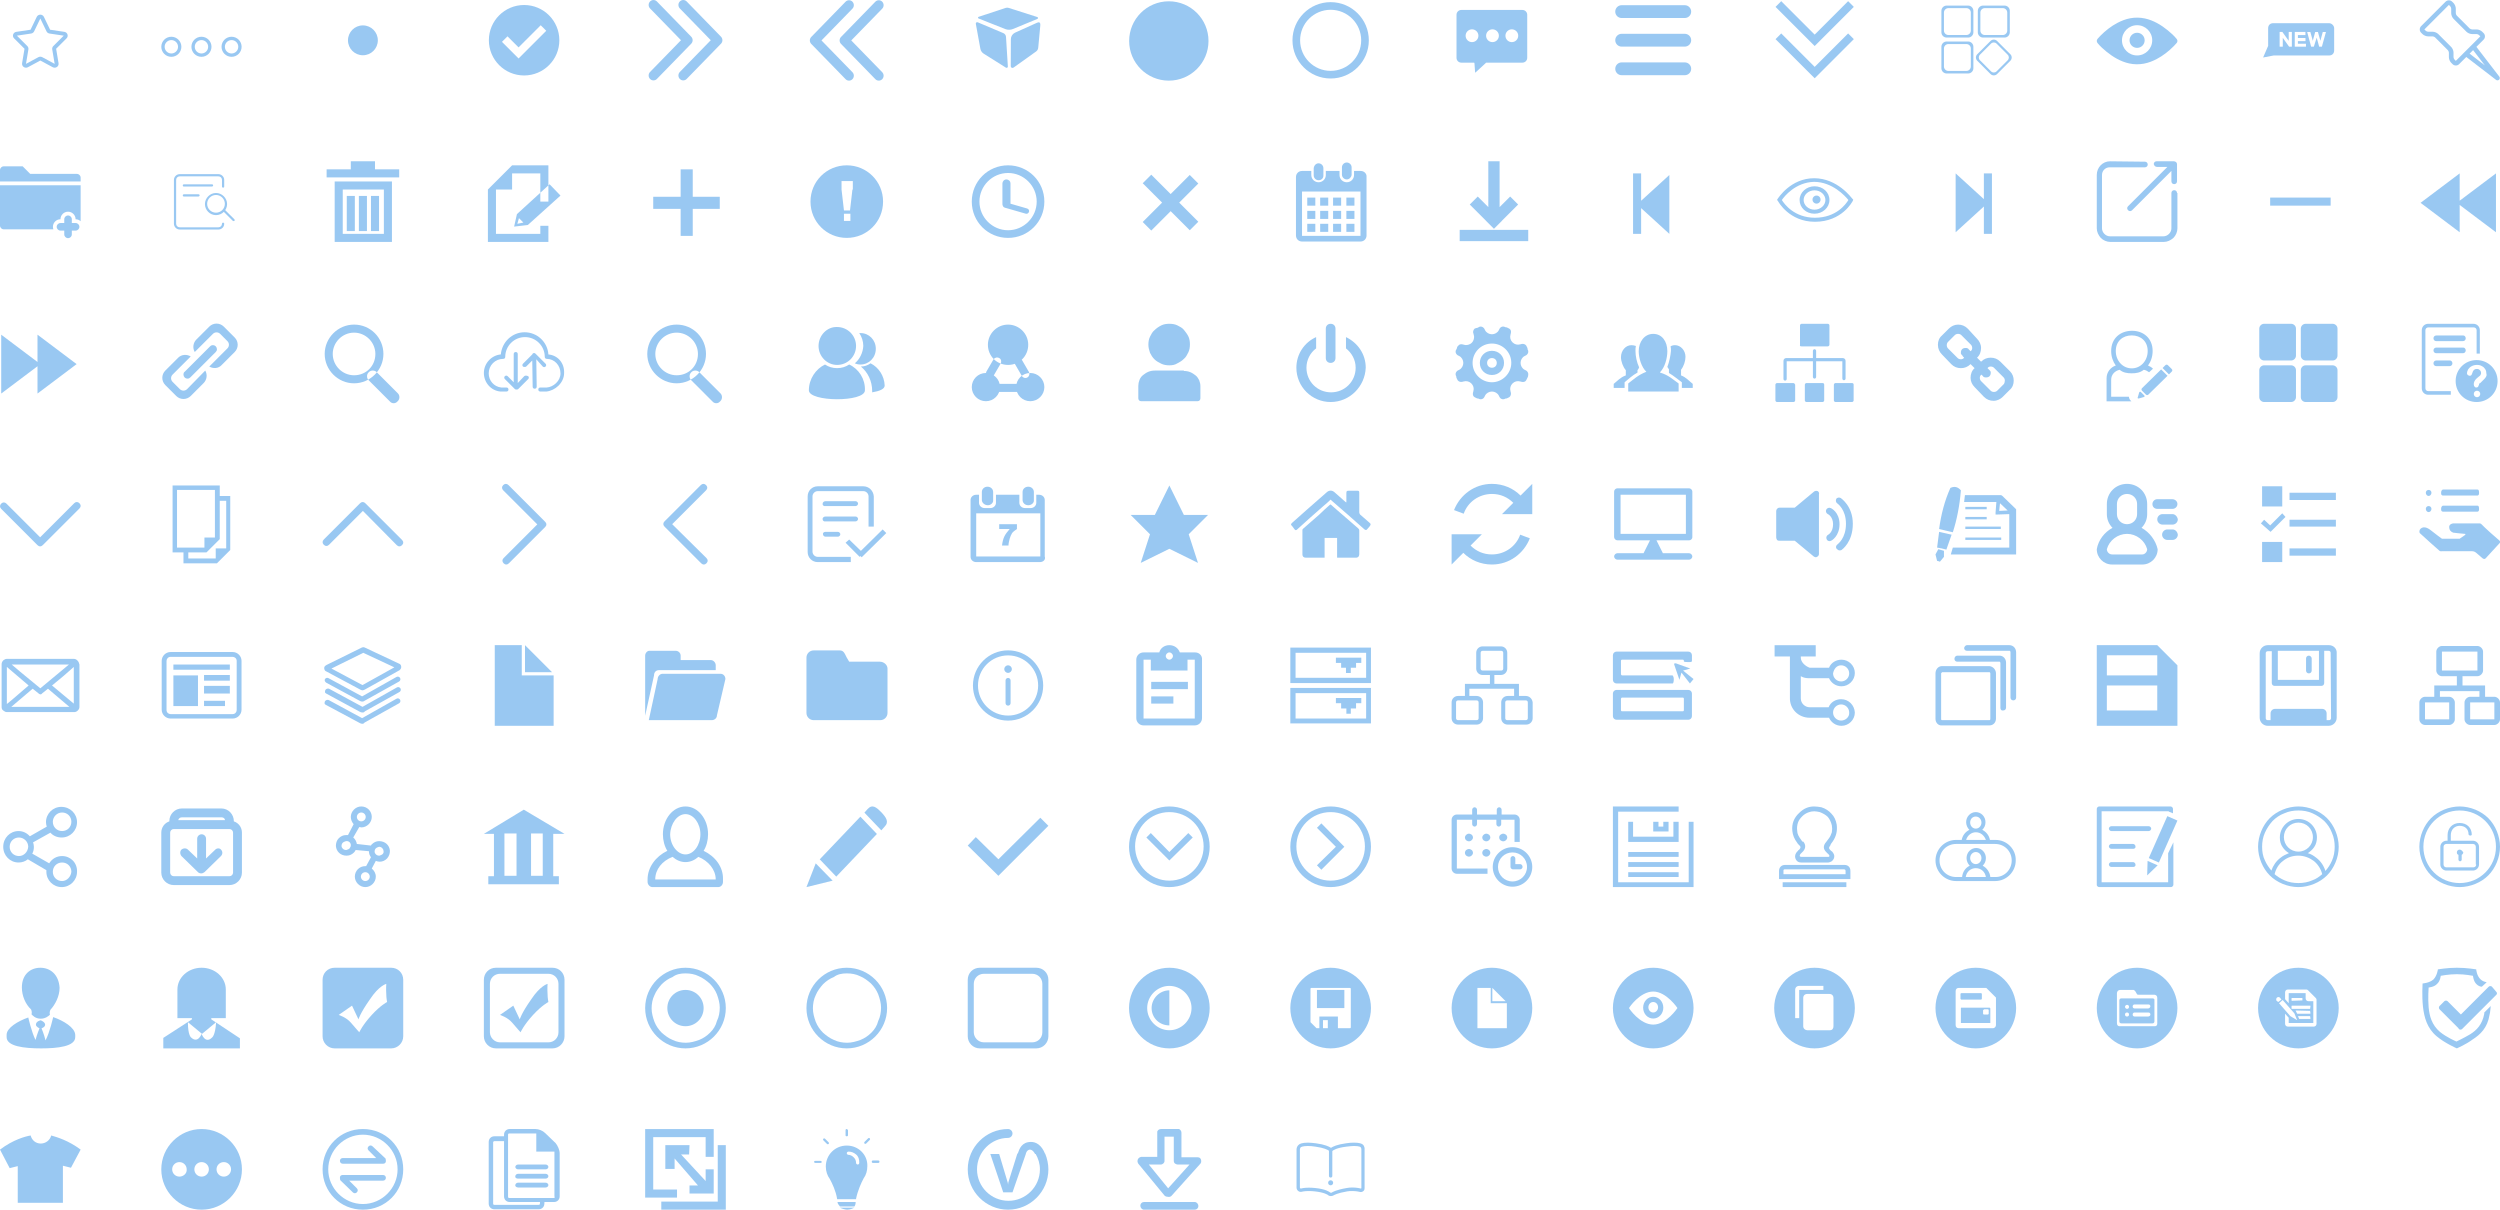 <?xml version="1.0" encoding="utf-8"?>
<!-- Generated by IcoMoon.io -->
<svg version="1.1" xmlns="http://www.w3.org/2000/svg" xmlns:xlink="http://www.w3.org/1999/xlink" width="496" height="240" viewBox="0 0 496 240">
<svg id="icon-star" width="16" height="16" viewBox="0 0 16 16" x="0" y="0">
<path fill="#99c8f2" d="M13.391 6.831c-0.094-0.271-0.335-0.47-0.626-0.513l-2.826-0.42-1.229-2.551c-0.129-0.268-0.406-0.439-0.71-0.439s-0.581 0.171-0.71 0.439l-1.229 2.551-2.827 0.42c-0.29 0.043-0.532 0.242-0.625 0.513s-0.023 0.571 0.182 0.776l2.071 2.068-0.48 2.869c-0.049 0.289 0.076 0.579 0.322 0.748 0.135 0.093 0.293 0.14 0.452 0.14 0.13 0 0.261-0.032 0.38-0.095l2.464-1.327 2.465 1.327c0.118 0.063 0.249 0.095 0.379 0.095 0.159 0 0.317-0.047 0.452-0.14 0.245-0.169 0.37-0.459 0.321-0.748l-0.481-2.869 2.072-2.068c0.205-0.205 0.275-0.504 0.182-0.776zM10.576 9.142c-0.174 0.173-0.253 0.417-0.213 0.657l0.481 2.869-2.465-1.326c-0.118-0.064-0.248-0.095-0.38-0.095s-0.261 0.032-0.379 0.095l-2.465 1.326 0.481-2.869c0.040-0.239-0.039-0.483-0.213-0.657l-2.071-2.068 2.826-0.421c0.258-0.038 0.481-0.2 0.592-0.43l1.229-2.55 1.229 2.55c0.111 0.231 0.333 0.392 0.591 0.43l2.827 0.421-2.071 2.068z"></path>
</svg>
<svg id="icon-icon" width="16" height="16" viewBox="0 0 16 16" x="32" y="0">
<path fill="#99c8f2" d="M1.994 7.29c-1.1 0-1.992 0.892-1.992 1.992s0.892 1.992 1.992 1.992 1.992-0.892 1.992-1.992-0.892-1.992-1.992-1.992zM1.994 10.61c-0.733 0-1.328-0.594-1.328-1.328s0.594-1.328 1.328-1.328c0.733 0 1.328 0.594 1.328 1.328s-0.594 1.328-1.328 1.328zM13.944 7.29c-1.1 0-1.992 0.892-1.992 1.992s0.892 1.992 1.992 1.992 1.992-0.892 1.992-1.992-0.892-1.992-1.992-1.992zM13.944 10.61c-0.733 0-1.328-0.594-1.328-1.328s0.594-1.328 1.328-1.328 1.328 0.594 1.328 1.328c0 0.733-0.594 1.328-1.328 1.328zM7.969 7.29c-1.1 0-1.992 0.892-1.992 1.992s0.892 1.992 1.992 1.992 1.992-0.892 1.992-1.992-0.892-1.992-1.992-1.992zM7.969 10.61c-0.733 0-1.328-0.594-1.328-1.328s0.594-1.328 1.328-1.328c0.733 0 1.328 0.594 1.328 1.328s-0.594 1.328-1.328 1.328z"></path>
</svg>
<svg id="icon-point" width="16" height="16" viewBox="0 0 16 16" x="64" y="0">
<path fill="#99c8f2" d="M5.038 8c0 1.636 1.326 2.962 2.962 2.962s2.962-1.326 2.962-2.962c0-1.636-1.326-2.962-2.962-2.962s-2.962 1.326-2.962 2.962c0 0 0 0 0 0z"></path>
</svg>
<svg id="icon-radio_current" width="16" height="16" viewBox="0 0 16 16" x="96" y="0">
<path fill="#99c8f2" d="M7.983 0.993c-3.861 0-6.991 3.129-6.991 6.992 0 3.859 3.13 6.988 6.991 6.988s6.991-3.129 6.991-6.988c0-3.863-3.13-6.992-6.991-6.992zM6.885 11.601l-3.296-3.297 1.098-1.097 2.197 2.195 4.394-4.392 1.098 1.098-5.492 5.493z"></path>
</svg>
<svg id="icon-right-arrow" width="16" height="16" viewBox="0 0 16 16" x="128" y="0">
<path fill="#99c8f2" d="M9.139 8.672c0.374-0.383 0.374-1.004 0-1.387l-6.813-6.995c-0.374-0.383-0.98-0.383-1.354 0s-0.374 1.004 0 1.387l6.137 6.301-6.137 6.301c-0.374 0.383-0.374 1.004 0 1.387s0.98 0.383 1.354 0l6.813-6.995zM6.879 1.677l6.137 6.301-6.137 6.301c-0.374 0.383-0.374 1.004 0 1.387s0.98 0.383 1.354 0l6.813-6.995c0.374-0.383 0.374-1.004 0-1.387l-6.813-6.995c-0.374-0.383-0.98-0.383-1.354 0s-0.374 1.004 0 1.387z"></path>
</svg>
<svg id="icon-left-arrow" width="16" height="16" viewBox="0 0 16 16" x="160" y="0">
<path fill="#99c8f2" d="M6.861 7.328c-0.374 0.383-0.374 1.004 0 1.387l6.813 6.995c0.374 0.383 0.98 0.383 1.354 0s0.374-1.004 0-1.387l-6.137-6.301 6.137-6.301c0.374-0.383 0.374-1.004 0-1.387s-0.98-0.383-1.354 0l-6.813 6.995zM9.121 14.323l-6.137-6.301 6.137-6.301c0.374-0.383 0.374-1.004 0-1.387s-0.98-0.383-1.354 0l-6.813 6.995c-0.374 0.383-0.374 1.004 0 1.387l6.813 6.995c0.374 0.383 0.98 0.383 1.354 0s0.374-1.004 0-1.387z"></path>
</svg>
<svg id="icon-box" width="16" height="16" viewBox="0 0 16 16" x="192" y="0">
<path fill="#99c8f2" d="M13.806 3.382l-5.699-1.819c-0.186-0.059-0.386-0.058-0.572 0.003l-5.381 1.775c-0.15 0.052-0.157 0.262-0.010 0.322l5.286 2.099c0.5 0.199 1.059 0.195 1.556-0.011l4.835-2.001c0.169-0.070 0.158-0.311-0.015-0.367zM7.959 13.196l-0.369-5.884c-0.020-0.326-0.223-0.612-0.524-0.739l-5.092-2.152c-0.198-0.084-0.41 0.086-0.371 0.297l0.899 4.947c0.074 0.409 0.317 0.769 0.67 0.99l4.404 2.768c0.173 0.109 0.396-0.024 0.383-0.227zM13.589 4.583l-4.217 1.903c-0.498 0.238-0.816 0.741-0.816 1.292l-0.022 5.36c0 0.274 0.306 0.437 0.534 0.284l4.54-3.241c0.276-0.233 0.35-0.467 0.387-0.811l0.391-4.211c0.090-0.808-0.235-0.855-0.798-0.577z"></path>
</svg>
<svg id="icon-yuan-copy-copy-copy-copy" width="16" height="16" viewBox="0 0 16 16" x="224" y="0">
<path fill="#99c8f2" d="M0.025 8.129c0 4.347 3.524 7.871 7.871 7.871s7.871-3.524 7.871-7.871c0-4.347-3.524-7.871-7.871-7.871s-7.871 3.524-7.871 7.871z"></path>
</svg>
<svg id="icon-radiooff" width="16" height="16" viewBox="0 0 16 16" x="256" y="0">
<path fill="#99c8f2" d="M8 0.425c-4.181 0-7.574 3.393-7.574 7.575s3.393 7.575 7.574 7.575 7.575-3.393 7.575-7.575-3.393-7.574-7.575-7.574zM8 14.059c-3.348 0-6.059-2.712-6.059-6.059s2.712-6.059 6.059-6.059 6.059 2.712 6.059 6.059-2.712 6.059-6.059 6.059z"></path>
</svg>
<svg id="icon-message" width="16" height="16" viewBox="0 0 16 16" x="288" y="0">
<path fill="#99c8f2" d="M14.046 1.974h-12.12c-0.527 0-0.955 0.428-0.955 0.955v8.547c0 0.527 0.428 0.955 0.955 0.955h2.5c0.064 0 0.113 0.055 0.106 0.118l0.129 1.794c-0.007 0.055 0.027 0.087 0.066 0.048l2.016-1.856c0.067-0.067 0.045-0.104 0.14-0.104h7.163c0.527 0 0.955-0.428 0.955-0.955v-8.547c0-0.527-0.428-0.955-0.955-0.955zM4.047 8.357c-0.701 0-1.269-0.568-1.269-1.269s0.568-1.269 1.269-1.269c0.701 0 1.269 0.568 1.269 1.269s-0.568 1.269-1.269 1.269zM8.109 8.357c-0.701 0-1.269-0.568-1.269-1.269s0.568-1.269 1.269-1.269c0.701 0 1.269 0.568 1.269 1.269s-0.568 1.269-1.269 1.269zM11.946 8.357c-0.701 0-1.269-0.568-1.269-1.269s0.568-1.269 1.269-1.269c0.701 0 1.269 0.568 1.269 1.269s-0.568 1.269-1.269 1.269z"></path>
</svg>
<svg id="icon-menu" width="16" height="16" viewBox="0 0 16 16" x="320" y="0">
<path fill="#99c8f2" d="M14.258 3.575h-12.52c-0.702 0-1.272-0.569-1.272-1.272s0.569-1.272 1.272-1.272h12.52c0.702 0 1.271 0.569 1.271 1.272s-0.569 1.272-1.271 1.272zM15.53 7.977c0-0.702-0.569-1.271-1.271-1.271h-12.52c-0.702 0-1.272 0.569-1.272 1.271s0.569 1.272 1.272 1.272h12.52c0.702 0 1.271-0.569 1.271-1.272zM15.53 13.65c0-0.702-0.569-1.271-1.271-1.271h-12.52c-0.702 0-1.272 0.569-1.272 1.271s0.569 1.271 1.272 1.271h12.52c0.702 0 1.271-0.569 1.271-1.271z"></path>
</svg>
<svg id="icon-xiajiantou" width="16" height="16" viewBox="0 0 16 16" x="352" y="0">
<path fill="#99c8f2" d="M15.797 1.366l-1.131-1.133-6.634 6.635-6.635-6.635-1.131 1.133 7.766 7.765zM8.032 13.269l-6.635-6.635-1.131 1.133 7.766 7.765 7.765-7.765-1.131-1.133z"></path>
</svg>
<svg id="icon-menu1" width="16" height="16" viewBox="0 0 16 16" x="384" y="0">
<path fill="#99c8f2" d="M9.446 7.453c-0.579 0-1.048-0.469-1.048-1.048v-4.251c0-0.579 0.469-1.048 1.048-1.048h4.251c0.579 0 1.048 0.469 1.048 1.048v4.251c0 0.579-0.469 1.048-1.048 1.048h-4.251zM13.358 6.947c0.486 0 0.881-0.394 0.881-0.881v-3.572c0-0.486-0.394-0.881-0.881-0.881h-3.572c-0.486 0-0.881 0.394-0.881 0.881v3.572c0 0.486 0.394 0.881 0.881 0.881h3.572zM2.22 7.453c-0.579 0-1.048-0.469-1.048-1.048v-4.251c0-0.579 0.469-1.048 1.048-1.048h4.251c0.579 0 1.048 0.469 1.048 1.048v4.251c0 0.579-0.469 1.048-1.048 1.048h-4.251zM6.131 6.947c0.486 0 0.881-0.394 0.881-0.881v-3.572c0-0.486-0.394-0.881-0.881-0.881h-3.572c-0.486 0-0.881 0.394-0.881 0.881v3.572c0 0.486 0.394 0.881 0.881 0.881h3.572zM2.22 14.58c-0.579 0-1.048-0.469-1.048-1.048v-4.251c0-0.579 0.469-1.048 1.048-1.048h4.251c0.579 0 1.048 0.469 1.048 1.048v4.251c0 0.579-0.469 1.048-1.048 1.048h-4.251zM6.131 14.073c0.486 0 0.881-0.394 0.881-0.881v-3.572c0-0.486-0.394-0.881-0.881-0.881h-3.572c-0.486 0-0.881 0.394-0.881 0.881v3.572c0 0.486 0.394 0.881 0.881 0.881h3.572zM12.221 14.689c-0.359 0.359-0.94 0.359-1.298 0l-2.633-2.633c-0.359-0.359-0.359-0.94 0-1.298l2.633-2.633c0.359-0.359 0.94-0.359 1.298 0l2.633 2.633c0.359 0.359 0.359 0.94 0 1.298l-2.633 2.633zM14.33 11.952c0.301-0.301 0.301-0.79 0-1.091l-2.213-2.213c-0.301-0.301-0.79-0.301-1.091 0l-2.212 2.212c-0.301 0.301-0.301 0.79 0 1.091l2.212 2.212c0.301 0.301 0.79 0.301 1.091 0l2.213-2.212z"></path>
</svg>
<svg id="icon-view1" width="16" height="16" viewBox="0 0 16 16" x="416" y="0">
<path fill="#99c8f2" d="M8 6.5c-0.828 0-1.5 0.672-1.5 1.5s0.672 1.5 1.5 1.5v0c0.828 0 1.5-0.672 1.5-1.5s-0.672-1.5-1.5-1.5v0zM15.999 8.095c-0-0.007-0.001-0.014-0.002-0.020-0-0.004-0.001-0.008-0.001-0.011l0 0.001c0-0.005-0.001-0.010-0.002-0.014-0.001-0.006-0.001-0.011-0.002-0.017-0.001-0.001-0.001-0.002-0.001-0.002-0.021-0.132-0.081-0.247-0.167-0.337l0 0c-0.511-0.619-1.118-1.17-1.735-1.673-1.329-1.084-2.851-1.991-4.529-2.356-0.97-0.211-1.947-0.22-2.922-0.041-0.887 0.162-1.742 0.5-2.543 0.918-1.253 0.655-2.397 1.558-3.393 2.57-0.184 0.187-0.368 0.378-0.536 0.582-0.223 0.271-0.223 0.592 0 0.863 0.51 0.619 1.117 1.169 1.735 1.673 1.33 1.084 2.851 1.991 4.53 2.356 0.97 0.211 1.947 0.22 2.922 0.041 0.887-0.162 1.742-0.5 2.543-0.918 1.253-0.655 2.396-1.558 3.393-2.57 0.184-0.188 0.368-0.379 0.536-0.582 0.089-0.092 0.148-0.21 0.167-0.337l0.001-0.002c0.001-0.005 0.002-0.010 0.002-0.016l0-0.001c0.001-0.005 0.002-0.010 0.002-0.014l0.001-0.010 0.002-0.020c0-0.010 0.001-0.020 0.001-0.030l-0.002-0.031zM8 11c-1.657 0-3-1.343-3-3s1.343-3 3-3 3 1.343 3 3c0 1.657-1.343 3-3 3z"></path>
</svg>
<svg id="icon-new" width="16" height="16" viewBox="0 0 16 16" x="448" y="0">
<path fill="#99c8f2" d="M14.096 4.6h-11.096c-0.6 0-1 0.4-1 1v3.504l-1 2.304 2.096-0.4h11c0.6 0 1-0.4 1-1v-4.408c0.008-0.496-0.496-1-1-1zM6.704 9.264h-0.544l-1.256-1.76v1.76h-0.624v-2.928h0.544l1.256 1.76v-1.76h0.624v2.928zM9.504 9.264h-2.224v-2.928h2.12v0.624h-1.496v0.576h1.504v0.624h-1.504v0.52h1.6v0.584zM12.664 9.264h-0.544l-0.488-1.792-0.568 1.792h-0.536l-0.784-2.92h0.632l0.48 1.752 0.48-1.752h0.544l0.48 1.752 0.48-1.752h0.632l-0.808 2.92z"></path>
</svg>
<svg id="icon-tuding" width="16" height="16" viewBox="0 0 16 16" x="480" y="0">
<path fill="#99c8f2" d="M5.21 0.326l-4.862 4.862c-0.166 0.165-0.268 0.394-0.268 0.647 0 0.001 0 0.002 0 0.003v-0c0 0.001 0 0.002 0 0.003 0 0.253 0.103 0.481 0.268 0.647l0.269 0.269c0.266 0.266 0.732 0.459 1.109 0.459h0.919c0.13 0 0.366 0.097 0.459 0.19l2.565 2.565c0.093 0.093 0.19 0.329 0.19 0.459v0.919c0 0.377 0.193 0.842 0.459 1.109l0.269 0.269c0.358 0.358 0.941 0.358 1.299 0l1.426-1.426 5.911 4.547c0.077 0.059 0.174 0.095 0.28 0.095 0.127 0 0.242-0.051 0.325-0.135l0-0c0.083-0.083 0.134-0.197 0.134-0.324 0-0 0-0.001 0-0.001v0c0-0.098-0.031-0.196-0.096-0.28l-4.547-5.911 1.426-1.427c0.166-0.165 0.268-0.394 0.268-0.647 0-0.001 0-0.002 0-0.003v0c0-0.245-0.096-0.477-0.268-0.649l-0.269-0.269c-0.266-0.266-0.732-0.459-1.109-0.459h-0.919c-0.13 0-0.366-0.097-0.459-0.19l-2.566-2.565c-0.093-0.093-0.19-0.329-0.19-0.459v-0.918c0-0.377-0.193-0.842-0.459-1.109l-0.269-0.269c-0.173-0.173-0.404-0.268-0.649-0.268s-0.477 0.096-0.649 0.268h0.002zM12.993 12.971l-3.025-2.327 0.698-0.698 2.327 3.025zM6.129 1.245c0.093 0.093 0.19 0.329 0.19 0.459v0.919c0 0.377 0.193 0.842 0.459 1.109l2.565 2.565c0.266 0.266 0.732 0.459 1.109 0.459h0.918c0.13 0 0.367 0.097 0.459 0.19l0.268 0.268v0.001h0.001l-4.862 4.862-0.269-0.269c-0.093-0.093-0.19-0.329-0.19-0.459v-0.919c0-0.377-0.193-0.842-0.459-1.108l-2.565-2.566c-0.266-0.266-0.732-0.459-1.109-0.459h-0.919c-0.13 0-0.367-0.097-0.459-0.19l-0.269-0.269 4.862-4.862 0.269 0.269z"></path>
</svg>
<svg id="icon-folder_add" width="16" height="16" viewBox="0 0 16 16" x="0" y="32">
<path fill="#99c8f2" d="M15 12.25h-0.75v-0.75c0-0.414-0.336-0.75-0.75-0.75s-0.75 0.336-0.75 0.75v0 0.75h-0.75c-0.414 0-0.75 0.336-0.75 0.75s0.336 0.75 0.75 0.75v0h0.75v0.75c0 0.414 0.336 0.75 0.75 0.75s0.75-0.336 0.75-0.75v0-0.75h0.75c0.414 0 0.75-0.336 0.75-0.75s-0.336-0.75-0.75-0.75v0zM0 12.75c0 0.414 0.336 0.75 0.75 0.75v0h9.842c-0.056-0.148-0.090-0.32-0.092-0.499v-0.001c0-0.828 0.672-1.5 1.5-1.5v0c0-0.828 0.672-1.5 1.5-1.5s1.5 0.672 1.5 1.5v0c0.386 0 0.735 0.15 1 0.389v-7.139h-16v8zM15.25 2.5h-9.255l-1.495-1.5h-3.75c-0.414 0-0.75 0.336-0.75 0.75v0 2.25h16v-0.75c0-0.414-0.336-0.75-0.75-0.75v0z"></path>
</svg>
<svg id="icon-view" width="16" height="16" viewBox="0 0 16 16" x="32" y="32">
<path fill="#99c8f2" d="M10.065 5.012h-5.581c-0.132 0-0.22-0.088-0.22-0.22s0.088-0.22 0.22-0.22h5.581c0.132 0 0.22 0.088 0.22 0.22s-0.132 0.22-0.22 0.22zM7.341 6.989h-2.856c-0.132 0-0.22-0.088-0.22-0.22s0.088-0.22 0.22-0.22h2.9c0.132 0 0.22 0.088 0.22 0.22s-0.132 0.22-0.264 0.22zM11.34 13.537h-7.69c-0.615 0-1.143-0.527-1.143-1.143v-8.701c0-0.615 0.527-1.143 1.143-1.143h7.69c0.615 0 1.143 0.527 1.143 1.143v1.318c0 0.132-0.088 0.22-0.22 0.22s-0.22-0.088-0.22-0.22v-1.318c0-0.396-0.308-0.703-0.703-0.703h-7.69c-0.396 0-0.703 0.308-0.703 0.703v8.701c0 0.396 0.308 0.703 0.703 0.703h7.69c0.396 0 0.703-0.308 0.703-0.703 0-0.132 0.088-0.22 0.22-0.22s0.22 0.088 0.22 0.22c0 0.659-0.527 1.143-1.143 1.143zM10.856 10.681c-1.23 0-2.197-1.011-2.197-2.197s1.011-2.197 2.197-2.197 2.197 1.011 2.197 2.197-0.967 2.197-2.197 2.197zM10.856 6.682c-0.967 0-1.758 0.791-1.758 1.758s0.791 1.758 1.758 1.758 1.758-0.791 1.758-1.758-0.791-1.758-1.758-1.758zM14.372 11.867c-0.044 0-0.132 0-0.176-0.044l-1.934-1.934c-0.088-0.088-0.088-0.22 0-0.308s0.22-0.088 0.308 0l1.934 1.934c0.088 0.088 0.088 0.22 0 0.308 0 0-0.088 0.044-0.132 0.044z"></path>
</svg>
<svg id="icon-delete" width="16" height="16" viewBox="0 0 16 16" x="64" y="32">
<path fill="#99c8f2" d="M0.8 1.6h14.4v1.6h-14.4zM5.6 0h4.8v1.6h-4.8zM2.4 4.8h1.6v10.4h-1.6zM4.8 6.88h1.6v6.96h-1.6zM7.2 6.88h1.6v6.96h-1.6zM9.6 6.88h1.6v6.96h-1.6zM12.16 4.8h1.6v10.4h-1.6zM2.4 4h11.36v1.6h-11.36zM2.4 14.4h11.36v1.6h-11.36z"></path>
</svg>
<svg id="icon-edit" width="16" height="16" viewBox="0 0 16 16" x="96" y="32">
<path fill="#99c8f2" d="M0.8 5.6h4.8v-4.8zM13.040 4.56l-6.48 5.92-0.56 2.48 2.72-0.32 6.48-5.84-2.16-2.24zM6.64 12.4l0.32-1.12 0.88 0.88-1.2 0.24zM2.4 14.4h8.8v1.6h-8.8zM0.8 16v-10.4h1.6v10.4zM11.2 16v-3.2h1.6v3.2zM11.2 8v-7.2h1.6v7.2zM5.6 0.8h5.6v1.6h-5.6z"></path>
</svg>
<svg id="icon-add" width="16" height="16" viewBox="0 0 16 16" x="128" y="32">
<path fill="#99c8f2" d="M1.6 7.040h13.2v2.4h-13.2zM7.040 1.6h2.4v13.2h-2.4z"></path>
</svg>
<svg id="icon-check" width="16" height="16" viewBox="0 0 16 16" x="160" y="32">
<path fill="#99c8f2" d="M8 0.8c-4 0-7.2 3.2-7.2 7.2s3.2 7.2 7.2 7.2 7.2-3.2 7.2-7.2-3.2-7.2-7.2-7.2zM8.72 11.84h-1.28v-1.44h1.28v1.44zM9.12 5.6l-0.48 4.16h-1.2l-0.48-4.16v-1.68h2.24v1.68z"></path>
</svg>
<svg id="icon-clock" width="16" height="16" viewBox="0 0 16 16" x="192" y="32">
<path fill="#99c8f2" d="M8 0.8c-4 0-7.2 3.2-7.2 7.2s3.2 7.2 7.2 7.2 7.2-3.2 7.2-7.2-3.2-7.2-7.2-7.2zM8 13.68c-3.12 0-5.68-2.56-5.68-5.68s2.56-5.68 5.68-5.68 5.68 2.56 5.68 5.68c0 3.12-2.56 5.68-5.68 5.68zM7.68 9.28c-0.4 0-0.8-0.32-0.8-0.8v-4.080c0-0.4 0.32-0.8 0.8-0.8 0.4 0 0.8 0.32 0.8 0.8v4.080c0 0.4-0.4 0.8-0.8 0.8zM12.16 10c-0.080 0.32-0.4 0.48-0.64 0.4l-4.16-1.2c-0.32-0.080-0.48-0.4-0.4-0.64 0.080-0.32 0.4-0.48 0.64-0.4l4.16 1.2c0.32 0.080 0.48 0.4 0.4 0.64z"></path>
</svg>
<svg id="icon-close" width="16" height="16" viewBox="0 0 16 16" x="224" y="32">
<path fill="#99c8f2" d="M2.713 12.046l9.334-9.334 1.697 1.697-9.334 9.334zM2.713 4.354l1.697-1.698 9.334 9.334-1.696 1.696z"></path>
</svg>
<svg id="icon-calendar" width="16" height="16" viewBox="0 0 16 16" x="256" y="32">
<path fill="#99c8f2" d="M3.36 7.2h1.6v1.6h-1.6zM5.92 7.2h1.6v1.6h-1.6zM8.48 7.2h1.6v1.6h-1.6zM11.12 7.2h1.6v1.6h-1.6zM3.36 9.84h1.6v1.6h-1.6zM5.92 9.84h1.6v1.6h-1.6zM8.48 9.84h1.6v1.6h-1.6zM11.12 9.84h1.6v1.6h-1.6zM3.36 12.4h1.6v1.6h-1.6zM5.92 12.4h1.6v1.6h-1.6zM8.48 12.4h1.6v1.6h-1.6zM11.12 12.4h1.6v1.6h-1.6zM14 1.92h-1.36v0.8c0 0.8-0.64 1.44-1.44 1.44s-1.44-0.64-1.44-1.44v-0.8h-2.72v0.8c0 0.8-0.64 1.44-1.44 1.44s-1.44-0.64-1.44-1.44v-0.8h-1.84c-0.72 0-1.2 0.56-1.2 1.2v11.6c0 0.72 0.56 1.2 1.2 1.2h11.6c0.72 0 1.2-0.56 1.2-1.2v-11.6c0.080-0.64-0.48-1.2-1.12-1.2zM14 14.8h-11.68v-8.8h11.6v8.8zM5.6 3.76c-0.48 0-0.96-0.4-0.96-0.96v-1.44c0.080-0.56 0.48-0.96 0.96-0.96s0.96 0.4 0.96 0.96v1.52c0 0.48-0.4 0.88-0.96 0.88zM11.2 3.6c-0.48 0-0.96-0.4-0.96-0.96v-1.44c0-0.48 0.4-0.96 0.96-0.96 0.48 0 0.96 0.4 0.96 0.96v1.52c-0.080 0.48-0.48 0.88-0.96 0.88z"></path>
</svg>
<svg id="icon-download" width="16" height="16" viewBox="0 0 16 16" x="288" y="32">
<path fill="#99c8f2" d="M7.28 0h2.24v10.24h-2.24zM3.6 8.577l1.584-1.584 4.808 4.808-1.584 1.584zM11.616 6.993l1.584 1.584-4.808 4.808-1.584-1.584zM1.6 13.6h13.6v2.24h-13.6z"></path>
</svg>
<svg id="icon-first" width="16" height="16" viewBox="0 0 16 16" x="320" y="32">
<path fill="#99c8f2" d="M11.2 2.72v11.68l-6.4-5.84 6.4-5.84zM5.6 14.4h-1.6v-12h1.6z"></path>
</svg>
<svg id="icon-Eye" width="16" height="16" viewBox="0 0 16 16" x="352" y="32">
<path fill="#99c8f2" d="M8.080 12c-5.12 0-7.28-4-7.36-4.16l-0.16-0.16 0.080-0.16c0.16-0.24 2.64-4.16 7.28-4.16s7.44 3.92 7.6 4.080l0.16 0.16-0.080 0.24c-0.080 0.16-2.16 4.16-7.52 4.16zM1.52 7.68c0.48 0.8 2.48 3.52 6.56 3.52 4.24 0 6.16-2.72 6.64-3.52-0.64-0.8-3.2-3.6-6.8-3.6-3.68 0.080-5.92 2.88-6.4 3.6zM8 10.4c-1.68 0-2.96-1.2-2.96-2.72s1.36-2.72 2.96-2.72c1.68 0 2.96 1.2 2.96 2.72s-1.36 2.72-2.96 2.72zM8 5.76c-1.2 0-2.16 0.88-2.16 1.92s0.96 1.92 2.16 1.92 2.16-0.88 2.16-1.92c0-1.040-0.96-1.92-2.16-1.92zM7.6 7.6c0 0.442 0.358 0.8 0.8 0.8s0.8-0.358 0.8-0.8v0c0-0.442-0.358-0.8-0.8-0.8s-0.8 0.358-0.8 0.8v0z"></path>
</svg>
<svg id="icon-Last" width="16" height="16" viewBox="0 0 16 16" x="384" y="32">
<path fill="#99c8f2" d="M4 14.080v-11.68l6.4 5.84-6.4 5.84zM9.6 2.4h1.6v12h-1.6z"></path>
</svg>
<svg id="icon-Maximization" width="16" height="16" viewBox="0 0 16 16" x="416" y="32">
<path fill="#99c8f2" d="M15.921 6.289c0-0.318-0.239-0.557-0.557-0.557s-0.557 0.239-0.557 0.557v7.005c0 0.398-0.159 0.796-0.478 1.114s-0.716 0.478-1.114 0.478h-10.587c-0.398 0-0.796-0.159-1.114-0.478s-0.478-0.716-0.478-1.114v-10.587c0-0.876 0.716-1.512 1.512-1.512h7.005c0.318 0 0.557-0.239 0.557-0.557s-0.239-0.557-0.557-0.557l-6.925-0.080c-1.433 0-2.627 1.194-2.627 2.706v10.587c0 0.716 0.318 1.353 0.796 1.91 0.478 0.478 1.194 0.796 1.91 0.796h10.587c0.716 0 1.353-0.318 1.91-0.796 0.478-0.478 0.796-1.194 0.796-1.91v-7.005h-0.080zM11.941 1.114h2.070l-7.801 7.801c-0.239 0.239-0.239 0.557 0 0.796s0.557 0.239 0.796 0l7.801-7.801v2.070c0 0.159 0.080 0.318 0.159 0.398s0.239 0.159 0.398 0.159 0.318-0.080 0.398-0.159c0.080-0.080 0.159-0.239 0.159-0.398v-3.423c0-0.318-0.318-0.557-0.637-0.557h-3.423c-0.318 0-0.557 0.239-0.557 0.557 0.080 0.318 0.318 0.557 0.637 0.557z"></path>
</svg>
<svg id="icon-minimize" width="16" height="16" viewBox="0 0 16 16" x="448" y="32">
<path fill="#99c8f2" d="M14.4 7.2v1.6h-12v-1.6z"></path>
</svg>
<svg id="icon-Previouspage" width="16" height="16" viewBox="0 0 16 16" x="480" y="32">
<path fill="#99c8f2" d="M8 2.4v11.68l-7.76-5.84 7.76-5.84zM15.2 2.4v11.68l-7.76-5.84 7.76-5.84z"></path>
</svg>
<svg id="icon-nextpage" width="16" height="16" viewBox="0 0 16 16" x="0" y="64">
<path fill="#99c8f2" d="M7.44 14.080v-11.68l7.76 5.84-7.76 5.84zM0.24 14.080v-11.68l7.76 5.84-7.76 5.84z"></path>
</svg>
<svg id="icon-link" width="16" height="16" viewBox="0 0 16 16" x="32" y="64">
<path fill="#99c8f2" d="M5.12 13.2c-0.4 0.4-1.040 0.4-1.44 0l-1.44-1.44c-0.4-0.4-0.4-1.040 0-1.44l3.6-3.6c-0.8-0.48-1.84-0.4-2.48 0.24l-2.56 2.56c-0.8 0.8-0.8 2.080 0 2.88l2.16 2.16c0.8 0.8 2.080 0.8 2.88 0l2.56-2.56c0.64-0.64 0.8-1.68 0.32-2.48l-3.6 3.68zM14.56 2.96l-2.16-2.16c-0.8-0.8-2.080-0.8-2.88 0l-2.56 2.56c-0.64 0.64-0.8 1.68-0.32 2.48l3.6-3.6c0.4-0.4 1.040-0.4 1.44 0l1.44 1.44c0.4 0.4 0.4 1.040 0 1.44l-3.6 3.6c0.8 0.48 1.84 0.4 2.48-0.32l2.56-2.56c0.8-0.8 0.8-2.080 0-2.88zM4.4 10.32c0 0.4 0.32 0.8 0.8 0.8 0.24 0 0.4-0.080 0.56-0.24l5.040-5.040c0.16-0.16 0.24-0.32 0.24-0.56 0-0.4-0.32-0.8-0.8-0.8-0.24 0-0.4 0.080-0.56 0.24l-5.040 5.040c-0.16 0.080-0.24 0.32-0.24 0.56zM4.4 10.32"></path>
</svg>
<svg id="icon-search2" width="16" height="16" viewBox="0 0 16 16" x="64" y="64">
<path fill="#99c8f2" d="M6.244 0.399c-3.192 0-5.825 2.633-5.825 5.825s2.633 5.825 5.825 5.825 5.825-2.633 5.825-5.825-2.554-5.825-5.825-5.825zM6.244 10.454c-2.314 0-4.229-1.915-4.229-4.229s1.915-4.229 4.229-4.229 4.229 1.915 4.229 4.229c0 2.394-1.835 4.229-4.229 4.229zM13.347 15.641l-4.229-4.229c-0.399-0.399-0.399-1.117 0-1.516l0.080-0.080c0.399-0.399 1.117-0.399 1.516 0l4.229 4.229c0.399 0.399 0.399 1.117 0 1.516l-0.080 0.080c-0.399 0.479-1.117 0.479-1.516 0z"></path>
</svg>
<svg id="icon-storage" width="16" height="16" viewBox="0 0 16 16" x="96" y="64">
<path fill="#99c8f2" d="M12.8 6.32c-0.16-2.48-2.24-4.4-4.72-4.4s-4.48 1.92-4.72 4.4c-1.84 0.16-3.36 1.76-3.36 3.68s1.44 3.52 3.28 3.68h1.2c0.24 0 0.4-0.16 0.4-0.4s-0.16-0.4-0.4-0.4h-1.040c-1.44-0.16-2.48-1.36-2.48-2.8 0-1.6 1.28-2.88 2.88-2.88 0.24 0 0.4-0.16 0.4-0.4 0-2.16 1.76-3.92 3.92-3.92s3.92 1.76 3.92 3.92c0 0.24 0.16 0.4 0.4 0.4 1.52 0 2.72 1.28 2.72 2.88 0 1.52-1.44 2.72-2.72 2.8h-1.28c-0.24 0-0.4 0.16-0.4 0.4s0.16 0.4 0.4 0.4h1.2c1.68-0.16 3.52-1.68 3.52-3.68 0.080-2-1.28-3.52-3.12-3.68zM8 10.64l-1.28 1.36v-5.76c0-0.24-0.16-0.4-0.4-0.4s-0.4 0.16-0.4 0.4v5.6l-1.2-1.2c-0.16-0.16-0.4-0.16-0.56 0s-0.16 0.4 0 0.56l2 2c0.080 0.080 0.16 0.080 0.32 0.080 0.080 0 0.24 0 0.32-0.080l2-2c0.16-0.16 0.16-0.4 0-0.56-0.32-0.16-0.64-0.16-0.8 0zM11.68 8.72c0.16 0.16 0.4 0.16 0.56 0s0.16-0.4 0-0.56l-2-2c-0.16-0.16-0.4-0.16-0.56 0l-0.080 0.16-1.84 1.84c-0.16 0.16-0.16 0.4 0 0.56 0.080 0.080 0.16 0.080 0.32 0.080 0.080 0 0.24 0 0.32-0.080l1.2-1.2 0.080 5.2c0 0.24 0.16 0.4 0.4 0.4s0.4-0.16 0.4-0.4l-0.080-5.44 1.28 1.44zM11.68 8.72"></path>
</svg>
<svg id="icon-search" width="16" height="16" viewBox="0 0 16 16" x="128" y="64">
<path fill="#99c8f2" d="M6.244 0.399c-3.192 0-5.825 2.633-5.825 5.825s2.633 5.825 5.825 5.825 5.825-2.633 5.825-5.825-2.554-5.825-5.825-5.825zM6.244 10.454c-2.314 0-4.229-1.915-4.229-4.229s1.915-4.229 4.229-4.229 4.229 1.915 4.229 4.229c0 2.394-1.835 4.229-4.229 4.229zM13.347 15.641l-4.229-4.229c-0.399-0.399-0.399-1.117 0-1.516l0.080-0.080c0.399-0.399 1.117-0.399 1.516 0l4.229 4.229c0.399 0.399 0.399 1.117 0 1.516l-0.080 0.080c-0.399 0.479-1.117 0.479-1.516 0z"></path>
</svg>
<svg id="icon-jiaosemoxing" width="16" height="16" viewBox="0 0 16 16" x="160" y="64">
<path fill="#99c8f2" d="M8.48 8.32c-0.72 0.48-1.52 0.72-2.4 0.72s-1.68-0.24-2.4-0.72c-1.84 0.88-3.2 2.88-3.2 5.12 0 2.32 11.12 2.4 11.12 0 0.080-2.24-1.2-4.24-3.12-5.12zM6.080 8.4c2.080 0 3.76-1.68 3.76-3.76s-1.68-3.76-3.76-3.76c-2-0.080-3.68 1.68-3.68 3.76s1.68 3.76 3.68 3.76zM12.72 8.080c-0.56 0.4-1.2 0.64-1.92 0.64 1.36 1.12 2.24 2.88 2.24 4.88v0.24c1.44-0.24 2.48-0.64 2.48-1.36-0.080-1.92-1.2-3.6-2.8-4.4zM9.6 8.080c0.32 0.16 0.72 0.24 1.12 0.24 1.68 0 3.040-1.36 3.040-3.12s-1.36-3.12-3.040-3.12h-0.24c0.48 0.72 0.8 1.6 0.8 2.56-0.080 1.36-0.72 2.64-1.68 3.44z"></path>
</svg>
<svg id="icon-gangweimoxing" width="16" height="16" viewBox="0 0 16 16" x="192" y="64">
<path fill="#99c8f2" d="M8 8.4c-2.24 0-4-1.76-4-4 0-2.16 1.76-4 4-4 2.16 0 4 1.76 4 4s-1.76 4-4 4zM0.8 12.8c0 1.546 1.254 2.8 2.8 2.8s2.8-1.254 2.8-2.8v0c0-1.546-1.254-2.8-2.8-2.8s-2.8 1.254-2.8 2.8v0zM9.6 12.8c0 1.546 1.254 2.8 2.8 2.8s2.8-1.254 2.8-2.8v0c0-1.546-1.254-2.8-2.8-2.8s-2.8 1.254-2.8 2.8v0zM11.84 10.88c-0.4 0.24-0.88 0.080-1.12-0.32l-1.44-2.48c-0.16-0.32-0.080-0.88 0.32-1.040 0.4-0.24 0.88-0.080 1.12 0.32l1.44 2.48c0.16 0.32 0.080 0.8-0.32 1.040zM4 10.88c0.4 0.24 0.88 0.080 1.12-0.32l1.44-2.48c0.16-0.32 0.080-0.88-0.32-1.040-0.4-0.24-0.88-0.080-1.12 0.24l-1.44 2.48c-0.16 0.4-0.080 0.88 0.32 1.12zM10.72 12.96c0-0.48-0.4-0.8-0.96-0.8h-3.52c-0.48 0-0.96 0.32-0.96 0.8 0 0.4 0.4 0.8 0.96 0.8h3.52c0.48 0 0.96-0.4 0.96-0.8z"></path>
</svg>
<svg id="icon-denglu" width="16" height="16" viewBox="0 0 16 16" x="224" y="64">
<path fill="#99c8f2" d="M10.88 9.6c0.48 0 0.88 0.080 1.28 0.24s0.72 0.4 1.040 0.64c0.32 0.24 0.56 0.64 0.72 0.96 0.16 0.4 0.24 0.8 0.24 1.2v2.4c0 0.16-0.080 0.32-0.16 0.4s-0.24 0.16-0.4 0.16h-11.2c-0.16 0-0.32-0.080-0.4-0.16s-0.16-0.24-0.16-0.4v-2.48c0-0.4 0.080-0.8 0.24-1.2s0.4-0.72 0.72-0.96c0.32-0.24 0.64-0.48 1.040-0.64s0.8-0.24 1.28-0.24h5.76v0.080zM8 8.48c-0.56 0-1.12-0.080-1.6-0.32s-0.96-0.48-1.36-0.88c-0.4-0.4-0.64-0.8-0.88-1.28-0.16-0.48-0.32-1.040-0.32-1.6s0.080-1.12 0.32-1.6c0.24-0.48 0.48-0.96 0.88-1.28 0.4-0.4 0.88-0.72 1.36-0.96s1.040-0.32 1.6-0.32 1.12 0.080 1.6 0.32c0.48 0.24 0.96 0.48 1.28 0.88s0.64 0.8 0.88 1.28c0.24 0.48 0.32 1.040 0.32 1.6s-0.080 1.12-0.32 1.6c-0.24 0.48-0.48 0.96-0.88 1.28-0.4 0.4-0.8 0.64-1.28 0.88-0.48 0.32-1.040 0.4-1.6 0.4z"></path>
</svg>
<svg id="icon-tuichu" width="16" height="16" viewBox="0 0 16 16" x="256" y="64">
<path fill="#99c8f2" d="M8 15.76c-3.76 0-6.8-3.040-6.8-6.8 0-2.72 1.6-5.040 3.92-6.080v2.24c-1.2 0.88-1.92 2.32-1.92 3.84 0 2.72 2.16 4.88 4.88 4.88s4.88-2.16 4.88-4.88c0-1.6-0.8-2.96-1.92-3.84v-2.24c2.32 1.12 3.92 3.36 3.92 6.080-0.16 3.76-3.2 6.8-6.96 6.8zM8.96 7.040c0 0.56-0.4 0.96-0.96 0.96s-0.96-0.4-0.96-0.96v-5.84c0-0.56 0.4-0.96 0.96-0.96s0.96 0.4 0.96 0.96v5.84z"></path>
</svg>
<svg id="icon-shezhi" width="16" height="16" viewBox="0 0 16 16" x="288" y="64">
<path fill="#99c8f2" d="M14.8 9.52l-0.32-0.16c-0.48-0.24-0.8-0.8-0.8-1.36s0.32-1.12 0.8-1.36l0.32-0.16c0.24-0.16 0.48-0.48 0.4-0.88-0.080-0.16-0.16-0.32-0.16-0.56l-0.24-0.48c-0.16-0.24-0.56-0.4-0.88-0.32l-0.32 0.080c-0.56 0.16-1.12 0-1.52-0.4s-0.56-0.96-0.4-1.52l0.080-0.32c0.080-0.32 0-0.72-0.32-0.88l-0.48-0.24c-0.24 0-0.4-0.080-0.56-0.16-0.32-0.080-0.72 0.080-0.88 0.4l-0.16 0.32c-0.24 0.48-0.8 0.8-1.36 0.8s-1.12-0.32-1.36-0.8l-0.16-0.32c-0.16-0.24-0.48-0.48-0.88-0.4l-0.48 0.24c-0.16 0-0.4 0.080-0.56 0.16-0.24 0.24-0.4 0.64-0.24 0.96l0.080 0.32c0.16 0.48 0 1.12-0.4 1.52s-1.040 0.56-1.52 0.4l-0.32-0.080c-0.32-0.080-0.72 0-0.88 0.32-0.16 0.080-0.24 0.32-0.24 0.48l-0.24 0.48c-0.080 0.4 0.16 0.72 0.4 0.88l0.32 0.16c0.48 0.24 0.8 0.8 0.8 1.36s-0.32 1.12-0.8 1.36l-0.32 0.16c-0.24 0.16-0.48 0.48-0.4 0.88 0.080 0.16 0.16 0.32 0.16 0.56l0.24 0.48c0.16 0.24 0.56 0.4 0.88 0.32l0.32-0.080c0.56-0.16 1.12 0 1.52 0.4s0.56 0.96 0.4 1.52l-0.080 0.32c-0.080 0.32 0 0.72 0.32 0.88l0.48 0.24c0.24 0 0.4 0.080 0.56 0.16 0.32 0.080 0.72-0.080 0.88-0.4l0.16-0.32c0.24-0.48 0.8-0.8 1.36-0.8s1.12 0.32 1.36 0.8l0.16 0.32c0.16 0.32 0.56 0.48 0.88 0.4 0.16-0.080 0.32-0.16 0.56-0.16l0.48-0.24c0.24-0.16 0.4-0.56 0.32-0.88l-0.080-0.32c-0.16-0.56 0-1.12 0.4-1.52s0.96-0.56 1.52-0.4l0.32 0.080c0.32 0.080 0.72 0 0.88-0.32l0.24-0.48c0.080-0.16 0.16-0.32 0.16-0.56 0.080-0.4-0.16-0.72-0.4-0.88M8 11.84c-2.080 0-3.84-1.68-3.84-3.84 0-2.080 1.68-3.84 3.84-3.84 2.080 0 3.84 1.68 3.84 3.84 0 2.080-1.76 3.84-3.84 3.84M8 5.6c-1.36 0-2.4 1.040-2.4 2.4s1.040 2.4 2.4 2.4 2.4-1.040 2.4-2.4-1.040-2.4-2.4-2.4zM8 8.96c-0.56 0-0.96-0.4-0.96-0.96s0.4-0.96 0.96-0.96 0.96 0.4 0.96 0.96-0.4 0.96-0.96 0.96z"></path>
</svg>
<svg id="icon-qunzumoxing" width="16" height="16" viewBox="0 0 16 16" x="320" y="64">
<path fill="#99c8f2" d="M10.8 8.8c0.080 0.16 0.24 0.32 0.32 0.48v0.72c0.96 0.56 1.76 1.28 2.56 1.84v1.12h2.16v-0.8c-0.72-0.56-1.28-1.28-2.32-1.68v-1.12c0.56-0.72 0.88-1.76 0.88-2.56 0-1.28-0.96-2.32-2.080-2.32-0.32 0-0.64 0.080-0.88 0.24 0.080 0.24 0.080 0.56 0.080 0.88-0.080 0.96-0.32 2.16-0.72 3.2zM0.16 12.16v0.8h2.16v-1.12c0.8-0.64 1.52-1.36 2.56-1.92v-0.48c0.16-0.16 0.24-0.32 0.32-0.56-0.48-1.040-0.72-2.24-0.72-3.28 0-0.32 0-0.64 0.080-0.96-0.24-0.080-0.56-0.16-0.88-0.16-1.12 0-2.080 1.040-2.080 2.4 0 0.8 0.4 1.92 0.96 2.56v1.040c-1.12 0.4-1.68 1.12-2.4 1.68zM10.8 5.68c0-1.92-1.040-3.44-2.8-3.44s-2.88 1.6-2.88 3.44c0 1.36 0.56 3.2 1.52 4.080-1.68 0.64-2.64 1.6-3.6 2.32v1.6h10v-1.6c-1.040-0.72-2-1.68-3.68-2.16v-0.080c0.96-0.96 1.44-2.8 1.44-4.16z"></path>
</svg>
<svg id="icon-zuzhimoxing" width="16" height="16" viewBox="0 0 16 16" x="352" y="64">
<path fill="#99c8f2" d="M2.48 7.68h5.2v3.12c0 0.16 0.16 0.32 0.32 0.32s0.32-0.16 0.32-0.32v-3.12h5.2v3.44c0 0.16 0.16 0.32 0.32 0.32s0.32-0.16 0.32-0.32v-3.52c0-0.32-0.24-0.56-0.56-0.56h-5.28v-1.44c0-0.16-0.16-0.32-0.32-0.32s-0.32 0.16-0.32 0.32v1.44h-5.28c-0.32 0-0.56 0.24-0.56 0.56v3.6c0 0.16 0.16 0.32 0.32 0.32s0.32-0.16 0.32-0.32v-3.52zM3.76 12h-3.2c-0.16 0-0.32 0.16-0.32 0.32v3.12c0 0.16 0.16 0.32 0.32 0.32h3.28c0.16 0 0.32-0.16 0.32-0.32v-3.12c-0.080-0.16-0.16-0.32-0.4-0.32zM9.6 12h-3.2c-0.16 0-0.32 0.16-0.32 0.32v3.12c0 0.16 0.16 0.32 0.32 0.32h3.2c0.16 0 0.32-0.16 0.32-0.32v-3.12c0-0.16-0.080-0.32-0.32-0.32zM15.44 12h-3.28c-0.16 0-0.32 0.16-0.32 0.32v3.12c0 0.16 0.16 0.32 0.32 0.32h3.28c0.16 0 0.32-0.16 0.32-0.32v-3.12c0-0.16-0.080-0.32-0.32-0.32zM5.44 4.72h5.2c0.16 0 0.32-0.16 0.32-0.32v-3.84c0-0.16-0.16-0.32-0.32-0.32h-5.2c-0.16 0-0.32 0.16-0.32 0.32v3.92c-0.080 0.16 0.080 0.24 0.32 0.24z"></path>
</svg>
<svg id="icon-guanximoxing" width="16" height="16" viewBox="0 0 16 16" x="384" y="64">
<path fill="#99c8f2" d="M15.52 11.52c0 0.72-0.24 1.36-0.8 1.84l-1.36 1.36c-0.48 0.48-1.12 0.8-1.84 0.8s-1.36-0.24-1.92-0.8l-1.84-1.92c-0.48-0.48-0.8-1.12-0.8-1.84s0.24-1.44 0.8-1.92l-0.8-0.8c-0.56 0.56-1.2 0.8-1.92 0.8s-1.36-0.24-1.92-0.8l-1.84-1.92c-0.48-0.48-0.8-1.12-0.8-1.92 0-0.72 0.24-1.36 0.8-1.84l1.36-1.36c0.48-0.48 1.12-0.8 1.84-0.8s1.36 0.24 1.92 0.8l1.84 2c0.48 0.48 0.8 1.12 0.8 1.84s-0.24 1.44-0.8 1.92l0.8 0.8c0.56-0.56 1.2-0.8 1.92-0.8s1.36 0.24 1.92 0.8l1.92 1.92c0.48 0.48 0.72 1.12 0.72 1.84zM7.28 5.040c0-0.24-0.080-0.48-0.24-0.64l-1.92-1.92c-0.16-0.16-0.4-0.24-0.64-0.24s-0.48 0.080-0.64 0.24l-1.36 1.36c-0.16 0.16-0.24 0.4-0.24 0.64s0.080 0.48 0.24 0.64l1.92 1.92c0.16 0.16 0.4 0.24 0.64 0.24s0.48-0.080 0.64-0.32l-0.16-0.16c-0.080-0.080-0.16-0.16-0.16-0.24l-0.16-0.16c-0.080-0.080-0.080-0.16-0.16-0.24v-0.24c0-0.24 0.080-0.48 0.24-0.64s0.4-0.24 0.64-0.24h0.24c0.080 0 0.16 0.080 0.24 0.080 0.080 0.080 0.16 0.080 0.16 0.16l0.4 0.4c0.24-0.16 0.32-0.4 0.32-0.64zM13.76 11.52c0-0.24-0.080-0.48-0.24-0.64l-1.92-1.92c-0.16-0.16-0.4-0.24-0.64-0.24s-0.48 0.080-0.64 0.32l0.48 0.48c0.080 0.080 0.080 0.16 0.16 0.24v0.24c0 0.24-0.080 0.48-0.24 0.64s-0.4 0.24-0.64 0.24h-0.24c-0.080 0-0.16-0.080-0.24-0.080-0.080-0.080-0.16-0.080-0.16-0.16l-0.32-0.32c-0.24 0.16-0.32 0.4-0.32 0.64s0.080 0.48 0.24 0.64l1.92 1.92c0.16 0.16 0.4 0.24 0.64 0.24s0.48-0.080 0.64-0.24l1.36-1.36c0.080-0.16 0.16-0.4 0.16-0.64z"></path>
</svg>
<svg id="icon-gerengongzuo" width="16" height="16" viewBox="0 0 16 16" x="416" y="64">
<path fill="#99c8f2" d="M6.514 15.2c-0.070-0.141-0.141-0.352-0.141-0.492h-3.516v-3.375c0-0.984 0.703-1.758 1.688-1.969 0.633 0.563 1.477 0.703 2.391 0.703s1.688-0.141 2.391-0.703c0.422 0.070 0.773 0.281 1.055 0.492 0.281-0.211 0.492-0.492 0.773-0.703-0.281-0.281-0.633-0.492-0.984-0.633 0.563-0.773 0.914-1.758 0.914-2.883 0-2.531-1.828-4.008-4.078-4.008-2.32 0-4.148 1.477-4.148 4.008 0 1.125 0.352 2.109 0.914 2.883-1.055 0.352-1.828 1.336-1.828 2.531v4.57h4.922c-0.141-0.141-0.281-0.281-0.352-0.422zM3.772 5.637c0-1.969 1.406-3.094 3.164-3.094s3.164 1.125 3.164 3.094-1.406 3.445-3.164 3.445-3.164-1.477-3.164-3.445zM8.764 13.793c-0.141-0.141-0.281-0.070-0.352 0.070l-0.281 0.984c-0.070 0.141 0 0.211 0.141 0.211h0.070l0.984-0.281c0.211-0.070 0.211-0.211 0.070-0.352l-0.633-0.633zM8.975 13.020c-0.141 0.141-0.141 0.352 0 0.492l0.773 0.773c0.141 0.141 0.352 0.141 0.492 0l3.797-3.727-1.266-1.266-3.797 3.727zM14.881 9.223l-0.773-0.773c-0.141-0.141-0.352-0.141-0.492 0l-0.563 0.563 1.266 1.266 0.563-0.563c0.141-0.141 0.141-0.352 0-0.492z"></path>
</svg>
<svg id="icon-changyong" width="16" height="16" viewBox="0 0 16 16" x="448" y="64">
<path fill="#99c8f2" d="M7.52 6.56c0 0.48-0.4 0.96-0.96 0.96h-5.36c-0.48 0-0.96-0.4-0.96-0.96v-5.36c0-0.48 0.4-0.96 0.96-0.96h5.36c0.48 0 0.96 0.4 0.96 0.96v5.36zM7.52 14.8c0 0.48-0.4 0.96-0.96 0.96h-5.36c-0.48 0-0.96-0.4-0.96-0.96v-5.36c0-0.48 0.4-0.96 0.96-0.96h5.36c0.48 0 0.96 0.4 0.96 0.96v5.36zM15.76 6.56c0 0.48-0.4 0.96-0.96 0.96h-5.36c-0.48 0-0.96-0.4-0.96-0.96v-5.36c0-0.48 0.4-0.96 0.96-0.96h5.36c0.48 0 0.96 0.4 0.96 0.96v5.36zM15.76 14.8c0 0.48-0.4 0.96-0.96 0.96h-5.36c-0.48 0-0.96-0.4-0.96-0.96v-5.36c0-0.48 0.4-0.96 0.96-0.96h5.36c0.48 0 0.96 0.4 0.96 0.96v5.36z"></path>
</svg>
<svg id="icon-gonggongxinxi" width="16" height="16" viewBox="0 0 16 16" x="480" y="64">
<path fill="#99c8f2" d="M12 6.16v-4.64c0-0.72-0.56-1.28-1.28-1.28h-8.96c-0.72 0-1.28 0.56-1.28 1.28v11.52c0 0.72 0.56 1.28 1.28 1.28h4.48v-0.72h-4.48c-0.32 0-0.56-0.24-0.56-0.56v-11.52c0-0.32 0.24-0.56 0.56-0.56h9.040c0.32 0 0.56 0.24 0.56 0.56v4.64h0.64zM8.72 2.56h-5.36c-0.32 0-0.56 0.24-0.56 0.56s0.24 0.56 0.56 0.56h5.28c0.32 0 0.56-0.24 0.56-0.56s-0.24-0.56-0.48-0.56zM8.72 4.96h-5.36c-0.32 0-0.56 0.24-0.56 0.56s0.24 0.56 0.56 0.56h5.28c0.32 0 0.56-0.24 0.56-0.56s-0.24-0.56-0.48-0.56zM6.080 7.52h-2.72c-0.32 0-0.56 0.24-0.56 0.56s0.24 0.56 0.56 0.56h2.64c0.32 0 0.56-0.24 0.56-0.56s-0.24-0.56-0.48-0.56zM11.36 7.44c-2.32 0-4.16 1.84-4.16 4.16s1.84 4.16 4.16 4.16 4.16-1.84 4.16-4.16-1.84-4.16-4.16-4.16zM11.44 14.8c-0.4 0-0.64-0.32-0.64-0.64 0-0.4 0.32-0.64 0.64-0.64 0.4 0 0.64 0.32 0.64 0.64s-0.24 0.64-0.64 0.64zM13.28 10.64c-0.080 0.16-0.16 0.32-0.32 0.48l-0.88 0.88c-0.080 0-0.080 0-0.16 0.080 0 0.080-0.080 0.080-0.080 0.16s0 0.16-0.080 0.24c-0.080 0.32-0.24 0.4-0.48 0.4-0.16 0-0.24-0.080-0.32-0.16s-0.16-0.24-0.16-0.4c0-0.24 0-0.4 0.080-0.56s0.16-0.32 0.24-0.4c0.080-0.16 0.24-0.24 0.48-0.48 0.16-0.16 0.32-0.24 0.4-0.32s0.16-0.16 0.16-0.24c0.080-0.080 0.080-0.16 0.080-0.32 0-0.24-0.080-0.4-0.24-0.56s-0.32-0.24-0.56-0.24c-0.32 0-0.48 0.080-0.64 0.24s-0.24 0.4-0.32 0.64c-0.080 0.32-0.24 0.48-0.48 0.48-0.16 0-0.24-0.080-0.4-0.16-0.080-0.080-0.16-0.24-0.16-0.32 0-0.24 0.080-0.48 0.24-0.8 0.16-0.24 0.4-0.48 0.72-0.64s0.64-0.24 1.040-0.24 0.72 0.080 0.96 0.24c0.32 0.16 0.48 0.32 0.64 0.56s0.24 0.48 0.24 0.8c0.080 0.24 0.080 0.48 0 0.64z"></path>
</svg>
<svg id="icon-jiantou-xia" width="16" height="16" viewBox="0 0 16 16" x="0" y="96">
<path fill="#99c8f2" d="M8.48 11.12c0.32 0.32 0.32 0.72 0 1.040s-0.72 0.32-1.040 0l-7.2-7.2c-0.32-0.32-0.32-0.72 0-1.040s0.72-0.32 1.040 0l7.2 7.2zM14.72 3.84c0.32-0.32 0.72-0.32 1.040 0s0.32 0.72 0 1.040l-7.2 7.2c-0.32 0.32-0.72 0.32-1.040 0s-0.32-0.72 0-1.040l7.2-7.2z"></path>
</svg>
<svg id="icon-gongwenguanli" width="16" height="16" viewBox="0 0 16 16" x="32" y="96">
<path fill="#99c8f2" d="M11.6 2.4v-2.080h-9.36v13.28h2.16v2.16h6.64l2.64-2.64v-10.72h-2.080zM3.12 1.2h7.52v9.44h-2.080v2h-5.44v-11.44zM12.88 12.8h-2.080v2h-5.44v-1.2h3.6l2.64-2.64v-7.6h1.28v9.44z"></path>
</svg>
<svg id="icon-jiantou-shang" width="16" height="16" viewBox="0 0 16 16" x="64" y="96">
<path fill="#99c8f2" d="M8.48 4.88c0.32-0.32 0.32-0.72 0-1.040s-0.72-0.32-1.040 0l-7.2 7.2c-0.32 0.32-0.32 0.72 0 1.040s0.72 0.32 1.040 0l7.2-7.2zM14.72 12.16c0.32 0.32 0.72 0.32 1.040 0s0.32-0.72 0-1.040l-7.2-7.2c-0.32-0.32-0.72-0.32-1.040 0-0.32 0.24-0.32 0.72 0 0.96l7.2 7.28z"></path>
</svg>
<svg id="icon-jiantou-you" width="16" height="16" viewBox="0 0 16 16" x="96" y="96">
<path fill="#99c8f2" d="M11.12 7.52c0.32-0.32 0.72-0.32 1.040 0s0.32 0.72 0 1.040l-7.2 7.2c-0.32 0.32-0.72 0.32-1.040 0s-0.32-0.72 0-1.040l7.2-7.2zM3.84 1.28c-0.32-0.32-0.32-0.72 0-1.040s0.72-0.32 1.040 0l7.2 7.2c0.32 0.32 0.32 0.72 0 1.040s-0.72 0.32-1.040 0l-7.2-7.2z"></path>
</svg>
<svg id="icon-jiantou-zuo" width="16" height="16" viewBox="0 0 16 16" x="128" y="96">
<path fill="#99c8f2" d="M4.88 8.48c-0.32 0.32-0.72 0.32-1.040 0s-0.32-0.72 0-1.040l7.2-7.2c0.32-0.32 0.72-0.32 1.040 0s0.32 0.72 0 1.040l-7.2 7.2zM12.16 14.72c0.32 0.32 0.32 0.72 0 1.040s-0.72 0.32-1.040 0l-7.2-7.2c-0.32-0.32-0.32-0.72 0-1.040 0.24-0.32 0.72-0.32 0.96 0l7.28 7.2z"></path>
</svg>
<svg id="icon-shiwuchuli" width="16" height="16" viewBox="0 0 16 16" x="160" y="96">
<path fill="#99c8f2" d="M7.76 11.68l0.72-0.64 2.8 2.72-0.72 0.72-2.8-2.8zM15.12 9.040l0.72 0.72-4.88 4.8-0.72-0.72 4.88-4.8zM3.76 9.52h2.48c0.24 0 0.48 0.24 0.48 0.48s-0.24 0.48-0.48 0.48h-2.48c-0.24 0-0.48-0.24-0.48-0.48-0.080-0.24 0.16-0.48 0.48-0.48zM3.76 6.48h6c0.24 0 0.48 0.24 0.48 0.48s-0.24 0.48-0.48 0.48h-6c-0.32 0.080-0.56-0.16-0.56-0.48 0-0.24 0.24-0.48 0.56-0.48zM3.76 3.44h6c0.24 0 0.48 0.24 0.48 0.48s-0.24 0.48-0.48 0.48h-6c-0.32 0.080-0.56-0.16-0.56-0.4 0-0.32 0.24-0.56 0.56-0.56zM11.28 0.48h-9.040c-1.12 0-2 0.88-2 2v11.040c0 1.12 0.88 2 2 2h6.56v-1.040h-6.56c-0.56 0-1.040-0.48-1.040-1.040v-10.96c0-0.56 0.48-1.040 1.040-1.040h9.040c0.56 0 1.040 0.48 1.040 1.040v6h1.040v-6c-0.080-1.12-0.96-2-2.080-2z"></path>
</svg>
<svg id="icon-richenganpai" width="16" height="16" viewBox="0 0 16 16" x="192" y="96">
<path fill="#99c8f2" d="M14.32 15.52h-12.64c-0.64 0-1.12-0.48-1.12-1.040v-11.28c0-0.56 0.48-1.040 1.12-1.040h0.56v1.6c0 0.56 0.48 1.040 1.12 1.040h1.12c0.64 0 1.12-0.48 1.12-1.040v-1.6h4.64v1.6c0 0.56 0.48 1.040 1.12 1.040h1.12c0.64 0 1.12-0.48 1.12-1.040v-1.6h0.56c0.64 0 1.12 0.48 1.12 1.040v11.2c0.24 0.64-0.32 1.12-0.96 1.12zM14.32 5.84h-12.64v8.56h12.72v-8.56h-0.080zM9.76 8.96c-0.32 0.24-0.72 0.48-0.96 0.8-0.24 0.4-0.32 0.64-0.48 1.12-0.080 0.4-0.24 0.88-0.24 1.36h-1.28c0.080-0.72 0.24-1.36 0.48-1.84s0.56-0.88 1.040-1.44h-2.080v-0.96h3.52v0.96zM12 4.24c-0.64 0-1.12-0.48-1.12-1.040v-1.6c0-0.56 0.48-1.040 1.12-1.040s1.12 0.48 1.12 1.040v1.6c0.080 0.56-0.48 1.040-1.12 1.040zM4 4.24c-0.64 0-1.2-0.48-1.2-1.040v-1.6c0-0.56 0.48-1.040 1.12-1.040s1.12 0.48 1.12 1.040v1.6c0.080 0.56-0.48 1.040-1.040 1.040z"></path>
</svg>
<svg id="icon-shoucang" width="16" height="16" viewBox="0 0 16 16" x="224" y="96">
<path fill="#99c8f2" d="M8 0.32l2.88 5.84h4.8l-3.84 3.84 1.84 5.68-5.68-2.8-5.68 2.8 1.84-5.68-3.84-3.84h4.8l2.88-5.84z"></path>
</svg>
<svg id="icon-shouye" width="16" height="16" viewBox="0 0 16 16" x="256" y="96">
<path fill="#99c8f2" d="M9.28 14.64v-3.92h-2.48v3.92h-3.76c-0.4 0-0.64-0.24-0.64-0.64v-4.88c0-0.080 0.080-0.16 0.16-0.24 1.040-0.96 2.16-1.84 3.2-2.8 0.64-0.64 1.36-1.28 2.080-1.92 0.080 0 0.080-0.080 0.16-0.080 0.4 0.4 0.88 0.72 1.28 1.12 1.36 1.2 2.8 2.4 4.16 3.6 0.16 0.16 0.24 0.24 0.24 0.48v4.64c0 0.24-0.080 0.56-0.32 0.64-0.080 0.080-0.16 0.080-0.32 0.080h-3.76zM11.12 3.68v-1.84c0-0.4 0.080-0.48 0.48-0.48h1.68c0.32 0 0.4 0.080 0.4 0.4v3.84c0 0.24 0.080 0.32 0.16 0.48 0.64 0.56 1.2 1.040 1.84 1.6 0.32 0.24 0.32 0.4 0.080 0.72-0.16 0.16-0.32 0.4-0.48 0.56-0.16 0.24-0.32 0.24-0.56 0.080-2.16-1.92-4.32-3.84-6.48-5.68l-0.24-0.24c-0.48 0.48-0.96 0.88-1.44 1.28-1.76 1.52-3.52 3.12-5.2 4.64-0.24 0.24-0.4 0.16-0.56-0.080s-0.32-0.4-0.48-0.64c-0.24-0.16-0.24-0.32 0-0.56 0.96-0.88 1.92-1.68 2.88-2.56 1.36-1.2 2.64-2.32 3.92-3.44 0.56-0.56 1.2-0.56 1.76 0 0.72 0.64 1.36 1.2 2.080 1.84 0.080 0 0.080 0.080 0.16 0.080z"></path>
</svg>
<svg id="icon-shuaxin" width="16" height="16" viewBox="0 0 16 16" x="288" y="96">
<path fill="#99c8f2" d="M13.68 2.32c-1.44-1.44-3.44-2.32-5.68-2.32-3.44 0-6.32 2.16-7.52 5.2l1.92 0.72c0.8-2.32 3.040-3.92 5.6-3.92 1.68 0 3.12 0.64 4.24 1.76l-2.24 2.24h6v-6l-2.32 2.32zM8 14c-1.68 0-3.12-0.64-4.24-1.76l2.24-2.24h-6v6l2.32-2.32c1.44 1.44 3.44 2.32 5.68 2.32 3.44 0 6.32-2.16 7.52-5.2l-1.92-0.72c-0.8 2.32-3.040 3.92-5.6 3.92z"></path>
</svg>
<svg id="icon-wangshangjiaoliu" width="16" height="16" viewBox="0 0 16 16" x="320" y="96">
<path fill="#99c8f2" d="M15.76 10.56v-9.040c0-0.32-0.32-0.64-0.64-0.64h-14.24c-0.32 0-0.64 0.32-0.64 0.64v9.040c0 0.32 0.32 0.64 0.64 0.64h6.48l-1.28 2.56h-5.2c-0.32 0-0.64 0.32-0.64 0.64s0.32 0.64 0.64 0.64h14.24c0.32 0 0.64-0.32 0.64-0.64s-0.32-0.64-0.64-0.64h-5.2l-1.28-2.56h6.48c0.32 0 0.64-0.24 0.64-0.64zM14.48 9.92h-12.96v-7.76h12.96v7.76z"></path>
</svg>
<svg id="icon-tongzhi" width="16" height="16" viewBox="0 0 16 16" x="352" y="96">
<path fill="#99c8f2" d="M8.64 1.44c-0.24-0.080-0.48-0.080-0.72 0.080l-3.84 3.2h-3.040c-0.16 0-0.32 0.080-0.4 0.16-0.16 0.16-0.24 0.32-0.24 0.48v5.28c0 0.16 0.080 0.32 0.16 0.48 0.16 0.16 0.32 0.16 0.48 0.16h3.040l3.76 3.12c0.16 0.080 0.24 0.16 0.4 0.16 0.080 0 0.16 0 0.24-0.080 0.24-0.080 0.4-0.32 0.4-0.56v-11.84c0.080-0.24 0-0.48-0.24-0.64M11.2 4.8c-0.32-0.16-0.72 0-0.88 0.32s0 0.72 0.32 0.88c0.080 0 1.040 0.56 1.040 2 0 1.6-0.96 2.080-0.96 2.080-0.32 0.16-0.48 0.56-0.32 0.88 0.080 0.24 0.32 0.4 0.56 0.4 0.080 0 0.16 0 0.32-0.080 0.080 0 1.68-0.88 1.68-3.28s-1.68-3.2-1.76-3.2M13.2 2.8c-0.32-0.16-0.72-0.080-0.88 0.16-0.16 0.32-0.080 0.72 0.16 0.88 0.080 0.080 1.76 1.2 1.76 4.080s-1.6 4-1.68 4.080c-0.32 0.24-0.4 0.64-0.16 0.88 0.16 0.16 0.32 0.32 0.56 0.32 0.16 0 0.24 0 0.4-0.080 0.080-0.080 2.24-1.52 2.24-5.2 0-3.52-2.32-5.040-2.4-5.12"></path>
</svg>
<svg id="icon-wodebianqian" width="16" height="16" viewBox="0 0 16 16" x="384" y="96">
<path fill="#99c8f2" d="M2.96 0.8c-1.12 2.48-1.84 5.2-2.24 8.16 0.88 0.24 1.84 0.4 2.72 0.64 0.8-2.48 1.36-5.28 1.6-8.32-0.56-0.64-1.2-0.88-2.080-0.48zM13.040 10.64v0.48h-7.12v-0.48h7.12zM3.44 12.64h11.2v-6.64l-2.32 0.080h-0.4v-0.4l0.16-2.080h-6.4c0.080-0.48 0.080-0.88 0.16-1.36h7.2l0.24 0.16 2.48 2.4 0.24 0.24v8.96h-12.96l0.4-1.36zM14.32 5.28l-1.52-1.44-0.16 1.52 1.68-0.080zM5.92 8.48v0.48h7.040v-0.48h-7.040zM5.92 6.56v0.48h4.24v-0.48h-4.24zM5.92 4.56v0.48h4.24v-0.48h-4.24zM0.56 12.96l-0.56 1.040 0.32 1.28c0.16 0 0.32 0.080 0.56 0.16l0.8-0.96v-1.2l-1.12-0.32zM3.2 10.080c-0.32 0.96-0.72 2-1.040 2.96-0.64-0.16-1.2-0.32-1.84-0.4 0.16-1.040 0.24-2.080 0.4-3.12 0.8 0.16 1.68 0.4 2.48 0.56z"></path>
</svg>
<svg id="icon-tongxunlu" width="16" height="16" viewBox="0 0 16 16" x="416" y="96">
<path fill="#99c8f2" d="M8.88 8.72c0.72-0.72 1.12-1.68 1.12-2.72v-2c0-2.24-1.76-4-4-4s-4 1.76-4 4v2c0 1.040 0.4 2 1.12 2.72-1.6 0.88-2.8 2.4-3.12 4.24 0 1.68 1.36 3.040 3.040 3.040h6c1.68 0 3.040-1.36 3.040-3.040-0.4-1.76-1.6-3.36-3.2-4.24zM4 4c0-1.12 0.88-2 2-2s2 0.88 2 2v2c0 1.12-0.88 2-2 2s-2-0.88-2-2v-2zM9.040 14h-6c-0.56 0-1.040-0.48-1.040-1.040 0.48-1.76 2.16-3.040 4-3.040s3.52 1.28 4 3.040c0 0.56-0.48 1.040-0.96 1.040zM12 4.96h3.040c0.48 0 0.96-0.4 0.96-0.96s-0.48-0.96-1.040-0.96h-2.96c-0.56 0-0.96 0.48-0.96 0.96 0 0.56 0.4 0.96 0.96 0.96zM15.040 6h-2c-0.56 0-1.040 0.48-1.040 1.040s0.48 1.040 1.040 1.040h2c0.56 0 1.040-0.48 1.040-1.040-0.080-0.56-0.56-1.040-1.040-1.040zM15.040 9.040h-1.040c-0.56 0-1.040 0.48-1.040 1.040s0.48 1.040 1.040 1.040h1.040c0.56 0 1.040-0.48 1.040-1.040-0.080-0.64-0.56-1.040-1.040-1.040z"></path>
</svg>
<svg id="icon-wodedaiban" width="16" height="16" viewBox="0 0 16 16" x="448" y="96">
<path fill="#99c8f2" d="M0.8 0.48h4v4h-4v-4zM6.24 1.76h9.2v1.44h-9.2v-1.44zM6.24 7.12h9.2v1.36h-9.2v-1.36zM0.8 11.52h4v4h-4v-4zM6.24 12.8h9.2v1.44h-9.2v-1.44zM2.4 8.24l-1.2-1.12-0.64 0.72 1.92 1.68 2.96-2.96-0.64-0.72-2.4 2.4z"></path>
</svg>
<svg id="icon-wodeweituo" width="16" height="16" viewBox="0 0 16 16" x="480" y="96">
<path fill="#99c8f2" d="M15.92 11.28c-0.24-0.16-3.36-2.96-3.52-3.2-0.24-0.24-0.4-0.24-0.4-0.24h-5.28s-0.88 0.080-0.8 0.8c0 0.48 0.32 0.88 0.8 1.040 0.48 0.080 1.52 0.16 2.32 0.24 0.24 0 0 0.24 0 0.24l-1.040 0.72h-3.52s-1.44-1.040-2.32-1.76c-1.52-1.12-2.080 0-2.080 0s-0.16 0.4 0 0.64c0.8 0.72 3.68 3.36 3.92 3.52s0.48 0.080 0.48 0.080h6c0.48 0 0.8 0.32 0.8 0.32s0.96 0.8 1.2 1.040c0.48 0.4 0.72 0 0.72 0l2.72-2.96s0.24-0.24 0-0.48M11.84 1.92c0 0.24-0.16 0.4-0.32 0.4h-6.8c-0.24 0-0.4-0.16-0.4-0.4v-0.24c0-0.24 0.16-0.56 0.4-0.56h6.8c0.24 0 0.32 0.24 0.32 0.56v0.24zM1.28 1.76c0 0.32 0.24 0.64 0.56 0.64s0.56-0.32 0.56-0.64-0.24-0.56-0.56-0.56-0.56 0.24-0.56 0.56M11.84 5.12c0 0.24-0.16 0.4-0.32 0.4h-6.8c-0.24 0-0.4-0.16-0.4-0.4v-0.24c0-0.24 0.16-0.56 0.4-0.56h6.8c0.24 0 0.32 0.24 0.32 0.56v0.24zM1.28 4.96c0 0.32 0.24 0.64 0.56 0.64s0.56-0.32 0.56-0.64-0.24-0.56-0.56-0.56-0.56 0.24-0.56 0.56"></path>
</svg>
<svg id="icon-wodeyoujian" width="16" height="16" viewBox="0 0 16 16" x="0" y="128">
<path fill="#99c8f2" d="M15.36 3.040c-0.24-0.24-0.48-0.32-0.72-0.32h-13.28c-0.24 0-0.4 0.080-0.64 0.24l-0.080 0.080c-0.24 0.24-0.32 0.48-0.32 0.8v8.4c0 0.32 0.080 0.56 0.32 0.72s0.4 0.32 0.72 0.32h13.36c0.24 0 0.48-0.080 0.72-0.32s0.32-0.48 0.32-0.72v-8.4c-0.080-0.32-0.16-0.56-0.4-0.8zM14.64 4.32v7.28l-4.32-3.6 2.32-1.92 2-1.76zM8 8.56l-4.080-3.36-1.6-1.36h11.36l-5.68 4.72zM1.36 4.32l4.32 3.68-3.44 2.96-0.88 0.72v-7.36zM2.24 12.24l4.24-3.6 1.2 0.96c0.080 0.080 0.24 0.16 0.32 0.16h0.080c0.080 0 0.080 0 0.16-0.080 0 0 0.080 0 0.080-0.080l1.2-0.96 4.24 3.6h-11.52z"></path>
</svg>
<svg id="icon-xinwengonggao" width="16" height="16" viewBox="0 0 16 16" x="32" y="128">
<path fill="#99c8f2" d="M14.16 1.36h-12.32c-0.96 0-1.76 0.8-1.76 1.76v9.68c0 0.96 0.8 1.76 1.76 1.76h12.32c0.96 0 1.76-0.8 1.76-1.76v-9.68c0-0.96-0.8-1.76-1.76-1.76zM14.96 12.88c0 0.4-0.32 0.8-0.8 0.8h-12.32c-0.4 0-0.8-0.32-0.8-0.8v-9.76c0-0.4 0.32-0.8 0.8-0.8h12.32c0.4 0 0.8 0.32 0.8 0.8v9.76zM2.4 3.84h11.2v1.040h-11.2v-1.040zM8.48 5.92h5.12v1.12h-5.12v-1.12zM8.48 8.080h5.12v1.52h-5.12v-1.52zM8.48 11.040h4.16v1.040h-4.16v-1.040zM2.4 6h4.88v6.080h-4.88v-6.080z"></path>
</svg>
<svg id="icon-ziyuanguanli" width="16" height="16" viewBox="0 0 16 16" x="64" y="128">
<path fill="#99c8f2" d="M7.92 8.96c-0.16 0-0.32-0.080-0.48-0.16l-6.72-3.6c-0.080 0-0.080-0.080-0.16-0.080-0.32-0.32-0.32-0.8 0-1.040 0.080-0.080 0.16-0.080 0.24-0.16l6.8-3.36c0.16-0.080 0.32-0.16 0.48-0.16s0.32 0.080 0.48 0.16l6.64 3.12c0.080 0 0.080 0.080 0.16 0.080 0.16 0.16 0.24 0.32 0.24 0.56s-0.080 0.4-0.24 0.56l-0.080 0.080-6.88 3.84c-0.16 0.080-0.32 0.16-0.48 0.16zM1.76 4.64l6.16 3.28 6.32-3.52-6.16-2.88-6.32 3.12zM7.84 11.2c-0.16 0-0.32-0.080-0.48-0.16l-6.64-3.6c-0.24-0.16-0.4-0.48-0.24-0.72s0.48-0.32 0.72-0.16l6.64 3.6 6.8-3.84c0.24-0.16 0.56-0.080 0.72 0.16s0.080 0.56-0.16 0.72l-6.88 3.84c-0.080 0.080-0.24 0.16-0.48 0.16zM7.84 13.36c-0.16 0-0.32-0.080-0.48-0.16l-6.64-3.6c-0.16-0.080-0.24-0.16-0.24-0.32s0-0.24 0.080-0.4c0.16-0.24 0.48-0.32 0.72-0.24l6.64 3.6 6.8-3.84c0.24-0.16 0.56-0.080 0.72 0.16s0.080 0.56-0.16 0.72l-6.88 3.84c-0.16 0.24-0.32 0.24-0.56 0.24zM7.84 15.6c-0.16 0-0.32-0.080-0.48-0.16l-6.72-3.6c-0.16-0.080-0.24-0.16-0.24-0.32s0-0.24 0.080-0.4c0.16-0.24 0.48-0.32 0.72-0.24l6.64 3.6 6.8-3.84c0.24-0.16 0.56-0.080 0.72 0.16s0.080 0.56-0.16 0.72l-6.88 3.84c-0.080 0.16-0.24 0.24-0.48 0.24z"></path>
</svg>
<svg id="icon-wenjian" width="16" height="16" viewBox="0 0 16 16" x="96" y="128">
<path fill="#99c8f2" d="M8.16 0v5.36h5.36l-5.36-5.36zM7.52 6v-6h-5.36v16h11.68v-10h-6.32z"></path>
</svg>
<svg id="icon-wenjianjia_dakai" width="16" height="16" viewBox="0 0 16 16" x="128" y="128">
<path fill="#99c8f2" d="M14.24 13.92c0 0.56-0.48 0.96-1.040 0.96h-12.48l1.76-8.16c0-0.56 0.48-1.040 0.96-1.040h11.52c0.56 0 0.96 0.48 0.96 1.040l-1.68 7.2M2.72 4.96h11.28v-0.96c0-0.56-0.48-1.040-0.96-1.040h-6v-0.88c0-0.56-0.48-0.96-0.96-0.96h-5.12c-0.48-0.080-0.96 0.4-0.96 0.96v11.92l1.76-8c0-0.64 0.4-1.040 0.96-1.040"></path>
</svg>
<svg id="icon-wenjianjia_guanbi" width="16" height="16" viewBox="0 0 16 16" x="160" y="128">
<path fill="#99c8f2" d="M14.56 3.28h-6.080l-0.48-0.8c-0.48-0.96-0.64-1.44-1.44-1.44h-5.12c-0.8 0-1.44 0.64-1.44 1.44v10.96c0 0.8 0.64 1.44 1.44 1.44h13.2c0.8 0 1.44-0.64 1.44-1.44v-8.8c0-0.72-0.72-1.36-1.52-1.36z"></path>
</svg>
<svg id="icon-info" width="16" height="16" viewBox="0 0 16 16" x="192" y="128">
<path fill="#99c8f2" d="M8 14.969c-3.842 0-6.969-3.126-6.969-6.969s3.127-6.969 6.969-6.969c3.843 0 6.969 3.126 6.969 6.969s-3.126 6.969-6.969 6.969zM8 2.031c-3.292 0-5.969 2.678-5.969 5.969s2.678 5.969 5.969 5.969c3.291 0 5.969-2.678 5.969-5.969s-2.678-5.969-5.969-5.969zM7.25 4.75c0 0.414 0.336 0.75 0.75 0.75s0.75-0.336 0.75-0.75v0c0-0.414-0.336-0.75-0.75-0.75s-0.75 0.336-0.75 0.75v0zM8 12c-0.276 0-0.5-0.223-0.5-0.5v-4.5c0-0.276 0.224-0.5 0.5-0.5s0.5 0.224 0.5 0.5v4.5c0 0.277-0.224 0.5-0.5 0.5z"></path>
</svg>
<svg id="icon-biaodan" width="16" height="16" viewBox="0 0 16 16" x="224" y="128">
<path fill="#99c8f2" d="M13.12 1.44h-3.040c-0.32-0.88-1.12-1.44-2.080-1.44s-1.76 0.56-2 1.44h-3.12c-0.8 0-1.44 0.64-1.44 1.44v11.6c0 0.8 0.64 1.44 1.44 1.44h10.16c0.8 0 1.44-0.64 1.44-1.44v-11.6c0.080-0.8-0.56-1.44-1.36-1.44zM8 1.44c0.4 0 0.72 0.4 0.72 0.72s-0.32 0.72-0.72 0.72-0.72-0.4-0.72-0.72 0.32-0.72 0.72-0.72zM13.12 14.56h-10.24v-11.68h1.44v2.16h7.28v-2.16h1.44v11.68h0.080zM4.4 8.72h7.28v-1.44h-7.28v1.44zM4.4 11.6h4.4v-1.44h-4.4v1.44z"></path>
</svg>
<svg id="icon-biaodanfenlei" width="16" height="16" viewBox="0 0 16 16" x="256" y="128">
<path fill="#99c8f2" d="M0 0.48v7.040h16v-7.040h-16zM15.040 6.48h-14v-4.96h14v4.96zM10 4.48h1.040v1.040h0.96v-1.040h1.040v-0.96h1.040v-1.040h-5.040v1.040h1.040v0.96h-0.080zM0 15.52h16v-7.040h-16v7.040zM1.040 9.52h14v5.040h-14v-5.040zM9.040 11.52h1.040v1.040h1.040v1.040h0.88v-1.040h1.040v-1.040h1.040v-1.040h-5.040v1.040z"></path>
</svg>
<svg id="icon-bumen" width="16" height="16" viewBox="0 0 16 16" x="288" y="128">
<path fill="#99c8f2" d="M2.64 10.080h-1.36c-0.72 0-1.28 0.56-1.28 1.28v3.12c0 0.72 0.56 1.28 1.28 1.28h3.68c0.72 0 1.28-0.56 1.28-1.28v-3.12c0-0.72-0.56-1.28-1.28-1.28h-2.32zM4.96 10.96c0.24 0 0.4 0.16 0.4 0.4v3.12c0 0.24-0.16 0.4-0.4 0.4h-3.68c-0.24 0-0.4-0.16-0.4-0.4v-3.12c0-0.24 0.16-0.4 0.4-0.4h3.68zM8.48 5.92h1.28c0.72 0 1.28-0.56 1.28-1.28v-3.12c0-0.72-0.56-1.28-1.28-1.28h-3.6c-0.72 0-1.28 0.56-1.28 1.28v3.12c0 0.72 0.56 1.28 1.28 1.28h2.32zM6.16 5.040c-0.24 0-0.4-0.16-0.4-0.4v-3.12c0-0.24 0.16-0.4 0.4-0.4h3.68c0.24 0 0.4 0.16 0.4 0.4v3.12c0 0.24-0.16 0.4-0.4 0.4h-3.68zM14.72 10.080h-3.6c-0.72 0-1.28 0.56-1.28 1.28v3.12c0 0.72 0.56 1.28 1.28 1.28h3.68c0.72 0 1.28-0.56 1.28-1.28v-3.12c-0.080-0.72-0.64-1.28-1.36-1.28zM15.12 14.48c0 0.24-0.16 0.4-0.4 0.4h-3.68c-0.24 0-0.4-0.16-0.4-0.4v-3.12c0-0.24 0.16-0.4 0.4-0.4h3.68c0.24 0 0.4 0.16 0.4 0.4v3.12zM13.36 10.080v-2.4h-4.88v-1.76h-0.88v1.76h-4.96v2.4h0.88v-1.44h8.88v1.44h0.96z"></path>
</svg>
<svg id="icon-biaodanfenzu" width="16" height="16" viewBox="0 0 16 16" x="320" y="128">
<path fill="#99c8f2" d="M12.48 3.6s-0.4-0.080-0.32 0.24l1.040 3.040 0.4-1.44 1.68 2.16 0.72-0.88-2.080-1.68 1.44-0.4-2.88-1.040zM0.72 7.6h11.12c0.16 0 0.24-0.4 0.24-0.88s-0.24-0.72-0.24-0.72h-10c-0.16 0-0.24-0.16-0.24-0.24v-2.64c0-0.16 0.080-0.24 0.24-0.24h12c0.16 0 0.24 0.080 0.24 0.24v0.080c0 0.16 0.64 0.16 1.040 0.16 0.48 0 0.56-0.080 0.56-0.24v-1.12c0-0.4-0.32-0.72-0.72-0.72h-14.24c-0.4 0-0.72 0.32-0.72 0.72v4.88c0 0.4 0.32 0.72 0.72 0.72zM14.96 8.88h-14.24c-0.4 0-0.72 0.32-0.72 0.72v4.48c0 0.4 0.32 0.72 0.72 0.72h14.24c0.4 0 0.72-0.32 0.72-0.72v-4.48c0-0.4-0.32-0.72-0.72-0.72zM14.080 12.88c0 0.16-0.080 0.24-0.24 0.24h-12c-0.16 0-0.24-0.080-0.24-0.24v-2.24c0-0.080 0.080-0.24 0.24-0.24h12c0.16 0 0.24 0.080 0.24 0.24v2.24z"></path>
</svg>
<svg id="icon-caidanyezijiedian" width="16" height="16" viewBox="0 0 16 16" x="352" y="128">
<path fill="#99c8f2" d="M13.28 10.72c-1.040 0-2.080 0.56-2.48 1.6h-3.76c-0.88 0-1.76-0.72-1.76-1.76v-4.4c0.56 0.32 1.040 0.4 1.76 0.4h3.84c0.4 0.88 1.28 1.6 2.48 1.6 1.44 0 2.64-1.2 2.64-2.64s-1.2-2.64-2.64-2.64c-1.040 0-2.080 0.56-2.48 1.6h-3.84c-0.88-0.32-1.76-1.12-1.76-2v-0.24h2.96v-2.24h-8.16v2.24h3.040v8.16c-0.080 2.24 1.68 4 3.92 4h3.84c0.4 0.88 1.28 1.6 2.48 1.6 1.44 0 2.64-1.2 2.64-2.64-0.080-1.44-1.2-2.64-2.72-2.64zM13.28 4c0.88 0 1.6 0.72 1.6 1.6s-0.72 1.6-1.6 1.6-1.6-0.72-1.6-1.6c0.16-0.88 0.72-1.6 1.6-1.6zM13.28 14.96c-0.88 0-1.6-0.72-1.6-1.6s0.72-1.6 1.6-1.6 1.6 0.72 1.6 1.6c0.080 0.88-0.72 1.6-1.6 1.6z"></path>
</svg>
<svg id="icon-caidanfenzu" width="16" height="16" viewBox="0 0 16 16" x="384" y="128">
<path fill="#99c8f2" d="M1.28 15.76c-0.64 0-1.12-0.56-1.12-1.2v-8.96c0-0.64 0.48-1.2 1.12-1.2h9.44c0.64 0 1.12 0.56 1.12 1.2v8.96c0 0.64-0.48 1.2-1.12 1.2h-9.44zM1.28 5.2c-0.16 0-0.32 0.16-0.32 0.4v9.12c0.080 0.16 0.16 0.24 0.32 0.24h9.44c0.24 0 0.4-0.16 0.4-0.4v-8.96c0-0.24-0.16-0.4-0.4-0.4h-9.44zM13.12 12.48v-8.96c0-0.24-0.16-0.4-0.4-0.4h-8.4c-0.16 0-0.4-0.16-0.4-0.4s0.16-0.4 0.4-0.4h8.4c0.64 0 1.12 0.56 1.12 1.2v8.96c0 0.24-0.16 0.4-0.4 0.4-0.16 0-0.32-0.16-0.32-0.4zM15.12 10.4v-9.040c0-0.24-0.16-0.4-0.4-0.4h-8.48c-0.16 0-0.32-0.16-0.32-0.4s0.16-0.4 0.4-0.4h8.4c0.64 0 1.12 0.56 1.12 1.2v9.040c0 0.24-0.16 0.4-0.4 0.4s-0.4-0.24-0.32-0.4zM0 14.64v-9.040c0-0.8 0.56-1.44 1.28-1.44h9.44c0.72 0.080 1.28 0.72 1.28 1.44v8.96c0 0.8-0.56 1.36-1.28 1.36h-9.44c-0.72 0.080-1.28-0.56-1.28-1.28zM1.28 4.64c-0.48 0-0.88 0.4-0.88 0.96v8.96c0 0.56 0.4 0.96 0.96 0.96h9.44c0.48 0 0.96-0.48 0.96-0.96v-8.96c0-0.56-0.4-0.96-0.96-0.96h-9.52zM0.88 14.96h-0.16v-9.36c0-0.32 0.24-0.64 0.56-0.64h9.44c0.32 0 0.56 0.24 0.56 0.64v8.96c0 0.32-0.24 0.64-0.56 0.64h-9.44c-0.16 0-0.32-0.080-0.4-0.24zM1.28 5.44c-0.080 0-0.16 0.080-0.16 0.16v9.12c0 0.080 0.080 0.16 0.16 0.16h9.44c0.080 0 0.16-0.080 0.16-0.24v-9.040c0-0.080-0.080-0.24-0.16-0.24h-9.44v0.080zM12.88 12.48v-8.96c0-0.080-0.080-0.24-0.16-0.24h-8.4c-0.32 0-0.56-0.24-0.56-0.56s0.24-0.64 0.56-0.64h8.4c0.72 0 1.28 0.64 1.28 1.36v8.96c0 0.32-0.24 0.56-0.56 0.56-0.32 0.080-0.56-0.16-0.56-0.48zM4.32 2.48c-0.080 0-0.16 0.080-0.16 0.16s0.080 0.16 0.16 0.16h8.4c0.32 0 0.56 0.24 0.56 0.64v8.96c0 0.16 0.080 0.24 0.16 0.24s0.16-0.080 0.16-0.16v-8.96c0-0.56-0.4-0.96-0.96-0.96h-8.32v-0.080zM15.040 10.8c-0.080-0.080-0.16-0.24-0.16-0.4v-9.040c0-0.080-0.080-0.24-0.16-0.24h-8.48c-0.32 0-0.56-0.24-0.56-0.56 0.080-0.32 0.32-0.56 0.56-0.56h8.4c0.8 0 1.36 0.64 1.36 1.44v8.96c0 0.32-0.24 0.56-0.56 0.56-0.16 0-0.32-0.080-0.4-0.16zM6.24 0.4c-0.080 0-0.16 0.080-0.16 0.16 0 0.16 0.080 0.24 0.16 0.24h8.4c0.32 0 0.56 0.24 0.56 0.64v8.96c0 0.080 0 0.080 0.080 0.16 0 0.080 0.080 0.080 0.16 0.080s0.16-0.080 0.16-0.16v-9.12c0-0.56-0.4-0.96-0.96-0.96h-8.4z"></path>
</svg>
<svg id="icon-cunchufenlei" width="16" height="16" viewBox="0 0 16 16" x="416" y="128">
<path fill="#99c8f2" d="M12 0h-12v16h16v-12l-4-4zM12 12.96h-10v-4.96h10v4.96zM2 6v-4h10v4h-10z"></path>
</svg>
<svg id="icon-cunchu" width="16" height="16" viewBox="0 0 16 16" x="448" y="128">
<path fill="#99c8f2" d="M14.080 0h-12.16c-0.88 0-1.6 0.72-1.6 1.6v12.8c0 0.88 0.72 1.6 1.6 1.6h12.080c0.88 0 1.6-0.72 1.6-1.6v-12.8c0.080-0.88-0.64-1.6-1.52-1.6zM3.92 1.12h8.16v5.76h-8.16v-5.76zM14.48 14.48c0 0.24-0.16 0.4-0.4 0.4h-0.48v-1.36c0-0.48-0.4-0.88-0.88-0.88h-9.36c-0.48 0-0.88 0.4-0.88 0.88v1.36h-0.56c-0.24 0-0.4-0.16-0.4-0.4v-12.88c0-0.24 0.16-0.4 0.4-0.4h0.8v6.32c0 0.32 0.24 0.56 0.56 0.56h9.28c0.32 0 0.56-0.24 0.56-0.56v-6.4h0.88c0.24 0 0.4 0.16 0.4 0.4l0.080 12.96zM10.080 2.080c-0.32 0-0.56 0.24-0.56 0.56v2.4c0 0.32 0.24 0.56 0.56 0.56s0.56-0.24 0.56-0.56v-2.4c0-0.32-0.32-0.56-0.56-0.56z"></path>
</svg>
<svg id="icon-liuchengfenlei" width="16" height="16" viewBox="0 0 16 16" x="480" y="128">
<path fill="#99c8f2" d="M14.88 10.24h-1.84v-2.24h-4.48v-1.84h2.96c0.56 0 1.12-0.56 1.12-1.12v-3.76c0-0.56-0.56-1.12-1.12-1.12h-7.040c-0.56 0-1.12 0.56-1.12 1.12v3.76c0 0.56 0.56 1.12 1.12 1.12h2.96v1.84h-4.48v2.24h-1.84c-0.56 0-1.12 0.56-1.12 1.12v3.36c0 0.56 0.56 1.12 1.12 1.12h4.8c0.56 0 1.12-0.56 1.12-1.12v-3.36c0-0.56-0.56-1.12-1.12-1.12h-1.84v-1.12h7.84v1.12h-1.84c-0.56 0-1.12 0.56-1.12 1.12v3.36c0 0.56 0.56 1.12 1.12 1.12h4.8c0.56 0 1.12-0.56 1.12-1.12v-3.36c0-0.56-0.56-1.12-1.12-1.12zM5.92 11.36v3.36h-4.8v-3.36h4.8zM4.48 5.040v-3.76h7.040v3.76h-7.040zM14.88 14.72h-4.8v-3.36h4.8v3.36z"></path>
</svg>
<svg id="icon-liucheng" width="16" height="16" viewBox="0 0 16 16" x="0" y="160">
<path fill="#99c8f2" d="M12.32 9.84c-1.12 0-2 0.56-2.56 1.44l-3.36-1.92c0.24-0.4 0.32-0.88 0.32-1.36 0-0.32-0.080-0.64-0.16-0.88l3.44-1.92c0.56 0.64 1.36 0.96 2.24 0.96 1.68 0 3.040-1.36 3.040-3.040s-1.36-3.040-3.12-3.040c-1.68 0-3.040 1.36-3.040 3.040 0 0.32 0.080 0.64 0.16 0.88l-3.36 1.92c-0.56-0.64-1.36-1.040-2.24-1.040-1.68 0-3.040 1.36-3.040 3.12s1.36 3.12 3.040 3.12c0.72 0 1.36-0.24 1.84-0.64l3.68 2.16v0.32c0 1.68 1.36 3.040 3.040 3.040s3.040-1.36 3.040-3.040c0.080-1.76-1.28-3.12-2.96-3.12zM12.32 1.2c1.040 0 1.84 0.8 1.84 1.84s-0.8 1.84-1.84 1.84c-1.040 0-1.84-0.8-1.84-1.84 0-0.96 0.8-1.84 1.84-1.84zM3.76 9.84c-1.040 0-1.84-0.8-1.84-1.84s0.8-1.84 1.84-1.84c0.96 0 1.84 0.8 1.84 1.84-0.080 1.040-0.88 1.84-1.84 1.84zM12.32 14.8c-1.040 0-1.84-0.8-1.84-1.84s0.8-1.84 1.84-1.84c1.040 0 1.84 0.8 1.84 1.84-0.080 0.96-0.88 1.84-1.84 1.84z"></path>
</svg>
<svg id="icon-cunchufenzu" width="16" height="16" viewBox="0 0 16 16" x="32" y="160">
<path fill="#99c8f2" d="M10.72 8.56l-1.84 1.76v-3.92c0-0.48-0.4-0.88-0.88-0.88s-0.88 0.4-0.88 0.88v3.92l-1.84-1.76c-0.32-0.32-0.88-0.32-1.28 0-0.32 0.32-0.32 0.88 0 1.28l3.28 3.2c0.16 0.16 0.4 0.24 0.64 0.24s0.4-0.080 0.64-0.24l3.28-3.2c0.32-0.32 0.4-0.88 0-1.28-0.24-0.32-0.8-0.32-1.12 0zM14.4 2.96c0-1.44-1.12-2.56-2.48-2.56h-7.84c-1.36 0-2.48 1.12-2.48 2.48v0.080c-0.96 0.32-1.6 1.2-1.6 2.24v7.92c0 1.36 1.12 2.48 2.48 2.48h11.040c1.36 0 2.48-1.12 2.48-2.48v-7.92c0-1.040-0.64-1.92-1.6-2.24zM4.080 2.16h7.92c0.32 0 0.64 0.24 0.64 0.56h-9.28c0.080-0.32 0.32-0.56 0.72-0.56zM14.24 13.12c0 0.4-0.32 0.72-0.72 0.72h-11.040c-0.4 0-0.72-0.32-0.72-0.72v-7.92c0-0.4 0.32-0.72 0.72-0.72h11.040c0.4 0 0.72 0.32 0.72 0.72v7.92z"></path>
</svg>
<svg id="icon-liuchengfenzu" width="16" height="16" viewBox="0 0 16 16" x="64" y="160">
<path fill="#99c8f2" d="M13.36 8.8c-0.080-1.12-0.96-1.92-2.16-1.92-0.56 0-1.040 0.24-1.44 0.64-0.080 0.080-0.16 0.16-0.16 0.24l-2.8-0.32c-0.080-0.48-0.32-0.96-0.72-1.28l1.2-2.080c0.16 0 0.32 0.080 0.4 0.080 1.12 0 2.080-0.96 2.080-2.080s-0.88-2.080-2.080-2.080c-1.12 0-2.080 0.96-2.080 2.080 0 0.56 0.24 1.040 0.56 1.44l-1.12 2.16h-0.4c-0.56 0-1.040 0.24-1.44 0.64s-0.56 0.96-0.56 1.52c0.080 1.12 0.96 1.92 2.080 1.92h0.080c0.56 0 1.040-0.24 1.44-0.64 0.16-0.16 0.24-0.32 0.32-0.48l2.64 0.24v0.080c0 0.4 0.16 0.8 0.4 1.12l-0.96 1.76h-0.16c-1.2 0-2.080 0.96-2.080 2.080s0.96 2.080 2.080 2.080c1.12 0 2.080-0.96 2.080-2.080 0-0.64-0.32-1.2-0.8-1.6l0.8-1.52c0.24 0.080 0.48 0.16 0.72 0.16h0.080c0.56 0 1.040-0.24 1.44-0.64 0.4-0.48 0.56-0.96 0.56-1.52zM7.68 1.2c0.48 0 0.88 0.4 0.88 0.88s-0.4 0.88-0.88 0.88c-0.48 0-0.88-0.4-0.88-0.88s0.4-0.88 0.88-0.88zM5.36 8.32c-0.16 0.16-0.4 0.24-0.64 0.32h-0.080c-0.48 0-0.88-0.4-0.88-0.8 0-0.24 0.080-0.48 0.24-0.64s0.4-0.24 0.64-0.32c0.56-0.080 0.96 0.32 0.96 0.8 0 0.24-0.080 0.4-0.24 0.64zM8.48 14.8c-0.48 0-0.88-0.4-0.88-0.88s0.4-0.88 0.88-0.88c0.48 0 0.88 0.4 0.88 0.88s-0.4 0.88-0.88 0.88zM11.92 9.44c-0.16 0.16-0.4 0.24-0.64 0.32h-0.080c-0.48 0-0.88-0.4-0.88-0.8 0-0.24 0.080-0.48 0.24-0.64s0.4-0.24 0.64-0.32c0.48 0 0.88 0.4 0.88 0.8 0.080 0.24 0 0.48-0.16 0.64z"></path>
</svg>
<svg id="icon-zuzhi" width="16" height="16" viewBox="0 0 16 16" x="96" y="160">
<path fill="#99c8f2" d="M13.76 5.44h2.24l-8.080-4.8-7.92 4.8h2v8.4h-1.12v1.6h14v-1.6h-1.12v-8.4M6.48 13.76h-2.4v-8.4h2.4v8.4M11.68 13.76h-2.32v-8.4h2.32v8.4"></path>
</svg>
<svg id="icon-yonghu" width="16" height="16" viewBox="0 0 16 16" x="128" y="160">
<path fill="#99c8f2" d="M11.6 8.8c0.56-0.88 0.88-2.080 0.88-3.28 0-3.040-2-5.52-4.48-5.52s-4.48 2.48-4.48 5.52c0 1.2 0.32 2.4 0.88 3.28-2.32 1.12-3.92 3.28-3.92 5.68v0.48c0 0.56 0.48 1.040 0.96 1.040h13.040c0.56 0 0.96-0.48 0.96-1.040v-0.48c0.080-2.48-1.52-4.56-3.84-5.68zM8 1.52c1.6 0 2.96 1.84 2.96 4s-1.36 4-2.96 4-3.040-1.84-3.040-4c0.080-2.16 1.44-4 3.040-4zM2 14.48c0-2 1.36-3.68 3.44-4.48 0.72 0.64 1.6 1.040 2.56 1.040s1.84-0.4 2.56-1.040c2 0.8 3.44 2.56 3.44 4.48h-12z"></path>
</svg>
<svg id="icon-bianji" width="16" height="16" viewBox="0 0 16 16" x="160" y="160">
<path fill="#99c8f2" d="M2.638 10.49l3.274 3.433 8.065-8.464-3.274-3.433-8.065 8.464M0.003 16l5.19-1.278-3.354-3.433-1.837 4.711M14.854 1.148c-0.958-0.958-1.757-1.677-2.715-0.639l-0.639 0.719 3.354 3.513 0.639-0.719c0.958-0.958 0.319-1.837-0.639-2.875"></path>
</svg>
<svg id="icon-queren" width="16" height="16" viewBox="0 0 16 16" x="192" y="160">
<path fill="#99c8f2" d="M14.4 2.24l-8.32 8.24-4.48-4.4-1.6 1.68 6.080 6 9.92-9.92-1.6-1.6z"></path>
</svg>
<svg id="icon-zhankai" width="16" height="16" viewBox="0 0 16 16" x="224" y="160">
<path fill="#99c8f2" d="M8 0c-4.4 0-8 3.6-8 8s3.6 8 8 8 8-3.6 8-8-3.6-8-8-8zM8 14.72c-3.76 0-6.8-3.040-6.8-6.8s3.040-6.8 6.8-6.8 6.8 3.040 6.8 6.8-3.040 6.8-6.8 6.8zM8 9.040l-3.68-3.76-0.88 0.88 4.56 4.56 4.64-4.56-0.88-0.88-3.76 3.76z"></path>
</svg>
<svg id="icon-guanbi" width="16" height="16" viewBox="0 0 16 16" x="256" y="160">
<path fill="#99c8f2" d="M8 0c-4.4 0-8 3.6-8 8s3.6 8 8 8 8-3.6 8-8-3.6-8-8-8zM8 14.72c-3.76 0-6.8-3.040-6.8-6.8s3.040-6.8 6.8-6.8 6.8 3.040 6.8 6.8-3.040 6.8-6.8 6.8zM9.040 8l-3.76 3.68 0.88 0.88 4.56-4.56-4.56-4.64-0.88 0.88 3.76 3.76z"></path>
</svg>
<svg id="icon-qingjia" width="16" height="16" viewBox="0 0 16 16" x="288" y="160">
<path fill="#99c8f2" d="M1.040 2.64h3.040v0.88c0 0.24 0.24 0.48 0.48 0.48s0.48-0.24 0.48-0.48v-0.88h3.84v0.88c0 0.24 0.24 0.48 0.48 0.48s0.48-0.24 0.48-0.48v-0.88h2.64v4.4h1.040v-4.4c0-0.56-0.48-1.040-1.040-1.040h-2.56v-0.96c0-0.24-0.24-0.48-0.48-0.48s-0.48 0.24-0.48 0.48v0.96h-3.92v-0.96c0-0.24-0.24-0.48-0.48-0.48s-0.48 0.24-0.48 0.48v0.96h-3.040c-0.56 0-1.040 0.48-1.040 1.040v9.68c0 0.56 0.48 1.040 1.040 1.040h6.080v-1.040h-6.080v-9.68zM2.64 6.16c0 0.24 0.16 0.56 0.4 0.64 0.24 0.16 0.56 0.16 0.8 0s0.4-0.4 0.4-0.64-0.16-0.56-0.4-0.64c-0.24-0.16-0.56-0.16-0.8 0s-0.4 0.4-0.4 0.64M6.080 6.16c0 0.24 0.16 0.56 0.4 0.64 0.24 0.16 0.56 0.16 0.8 0s0.4-0.4 0.4-0.64-0.16-0.56-0.4-0.64c-0.24-0.16-0.56-0.16-0.8 0s-0.4 0.4-0.4 0.64M9.44 6.16c0 0.24 0.16 0.56 0.4 0.64 0.24 0.16 0.56 0.16 0.8 0s0.4-0.4 0.4-0.64-0.16-0.56-0.4-0.64c-0.24-0.16-0.56-0.16-0.8 0-0.32 0.16-0.4 0.4-0.4 0.64M2.64 9.2c0 0.24 0.16 0.56 0.4 0.64 0.24 0.16 0.56 0.16 0.8 0s0.4-0.4 0.4-0.64-0.16-0.56-0.4-0.64c-0.24-0.16-0.56-0.16-0.8 0-0.24 0.080-0.4 0.4-0.4 0.64M6.080 9.2c0 0.24 0.16 0.56 0.4 0.64 0.24 0.16 0.56 0.16 0.8 0s0.4-0.4 0.4-0.64-0.16-0.56-0.4-0.64c-0.24-0.16-0.56-0.16-0.8 0-0.24 0.080-0.4 0.4-0.4 0.64M12.080 8.080c-2.16 0-3.92 1.76-3.92 3.92s1.76 3.92 3.92 3.92 3.92-1.76 3.92-3.92-1.76-3.92-3.92-3.92zM12.080 14.88c-1.6 0-2.88-1.28-2.88-2.88s1.28-2.88 2.88-2.88 2.88 1.28 2.88 2.88-1.28 2.88-2.88 2.88zM13.6 11.44h-0.96v-1.12c0-0.24-0.24-0.48-0.48-0.48s-0.48 0.24-0.48 0.48v1.68c0 0.24 0.24 0.48 0.48 0.48h1.44c0.24 0 0.48-0.24 0.48-0.48 0-0.32-0.24-0.56-0.48-0.56z"></path>
</svg>
<svg id="icon-xinwenfabu" width="16" height="16" viewBox="0 0 16 16" x="320" y="160">
<path fill="#99c8f2" d="M13.040 7.040h-10v-4h0.96v2.96h8v-2.96h1.040v4zM11.040 4.96h-3.040v-1.92h1.040v0.96h0.96v-0.96h1.040v1.92zM16 16h-16v-16h13.040v1.040h-12v14h14v-12h0.96v12.96zM3.040 9.040h10v0.96h-10v-0.96zM3.040 11.040h10v0.96h-10v-0.96zM3.040 13.040h10v0.96h-10v-0.96z"></path>
</svg>
<svg id="icon-yongyinshenqing" width="16" height="16" viewBox="0 0 16 16" x="352" y="160">
<path fill="#99c8f2" d="M4.56 7.2c0.080 0.16 0.16 0.24 0.24 0.32l0.24 0.24c0.24 0.24 0.24 0.4 0 0.72l-0.16 0.16c-0.080 0-0.16 0.080-0.16 0.16l-0.080 0.080c-0.080 0.080-0.24 0.24-0.32 0.4-0.24 0.4-0.24 0.88 0 1.28s0.56 0.56 1.040 0.56h5.28c0.16 0 0.24 0 0.4-0.080 0.4-0.080 0.64-0.4 0.8-0.72 0.16-0.4 0.080-0.8-0.16-1.12-0.080-0.16-0.24-0.32-0.4-0.4l-0.16-0.16c-0.32-0.32-0.32-0.48 0-0.88 0.080-0.32 0.32-0.56 0.48-0.8 0.72-1.040 0.96-2.16 0.8-3.36-0.16-0.88-0.48-1.6-1.040-2.16-0.48-0.56-1.2-1.040-2-1.28-0.48-0.080-0.96-0.16-1.44-0.16-1.12 0-2.080 0.4-2.96 1.28-1.040 0.96-1.52 2.16-1.36 3.6 0.080 0.8 0.4 1.6 0.96 2.32zM5.6 1.92c0.32-0.32 0.72-0.56 1.12-0.72s0.8-0.24 1.2-0.24 0.72 0.080 1.12 0.16c0.64 0.24 1.2 0.56 1.6 0.96 0.4 0.48 0.64 1.040 0.8 1.68 0.080 0.48 0.080 0.88 0 1.36-0.16 0.48-0.32 0.88-0.64 1.28-0.16 0.24-0.32 0.4-0.48 0.64-0.64 0.72-0.64 1.44 0.080 2.080 0.080 0.080 0.080 0.16 0.16 0.16l0.32 0.32c0.080 0.080 0.080 0.24 0.080 0.24 0 0.080-0.080 0.16-0.16 0.16h-5.44c-0.16 0-0.16-0.080-0.24-0.080-0.080-0.080-0.080-0.16 0-0.32 0-0.080 0.080-0.16 0.16-0.24l0.48-0.48c0.48-0.56 0.56-1.28 0-1.92-0.080 0.080-0.16 0-0.24-0.080s-0.080-0.16-0.16-0.24c-0.48-0.64-0.8-1.2-0.8-1.84-0.080-0.56 0-1.12 0.16-1.6s0.48-0.88 0.88-1.28zM15.12 12.8c0-0.32-0.080-0.64-0.32-0.88s-0.56-0.32-0.88-0.32h-11.76c-0.72 0-1.2 0.48-1.2 1.2v1.6h14.16v-1.6zM1.84 12.72c0-0.16 0.080-0.24 0.24-0.24h11.76c0.080 0 0.16 0 0.24 0.080s0.080 0.16 0.080 0.24v0.64h-12.32v-0.72zM1.68 15.040h12.64v0.96h-12.64v-0.96z"></path>
</svg>
<svg id="icon-huiyishenqing" width="16" height="16" viewBox="0 0 16 16" x="384" y="160">
<path fill="#99c8f2" d="M11.92 6.64h-1.12c-0.16-0.88-0.72-1.6-1.52-2 0.4-0.4 0.64-0.88 0.64-1.52 0-1.12-0.88-2-1.92-2s-1.92 0.88-1.92 2c0 0.56 0.24 1.12 0.64 1.52-0.8 0.4-1.36 1.12-1.52 2h-1.12c-2.24 0-4.080 1.84-4.080 4.080s1.84 4.080 4.080 4.080h7.76c2.24 0 4.080-1.84 4.080-4.080 0.080-2.24-1.76-4.080-4-4.080zM8 2c0.64 0 1.12 0.56 1.12 1.2s-0.48 1.2-1.12 1.2c-0.64 0-1.12-0.56-1.12-1.2 0-0.72 0.48-1.2 1.12-1.2zM8 5.12c0.96 0 1.68 0.64 2 1.52h-3.92c0.24-0.88 1.040-1.52 1.92-1.52zM8 12.24c1.040 0 1.84 0.72 2 1.76h-4c0.16-1.040 0.96-1.76 2-1.76zM6.88 10.24c0-0.64 0.48-1.2 1.12-1.2s1.12 0.56 1.12 1.2-0.48 1.2-1.12 1.2c-0.64 0-1.12-0.56-1.12-1.2zM11.92 14h-1.040c-0.080-0.96-0.72-1.84-1.52-2.24 0.4-0.4 0.64-0.88 0.64-1.52 0-1.12-0.88-2-1.92-2s-1.92 0.88-1.92 2c0 0.56 0.24 1.12 0.64 1.52-0.88 0.4-1.44 1.28-1.52 2.24h-1.2c-1.84 0-3.28-1.44-3.28-3.28s1.44-3.28 3.28-3.28h7.76c1.84 0 3.28 1.44 3.28 3.28s-1.44 3.28-3.2 3.28z"></path>
</svg>
<svg id="icon-shouwenguanli" width="16" height="16" viewBox="0 0 16 16" x="416" y="160">
<path fill="#99c8f2" d="M12.32 11.12l3.68-8.32-2-0.88-3.68 8.32 2 0.88M14.16 9.28v5.76h-13.2v-14.080h13.2c0.080 0 0.16 0 0.16 0.080l0.8 0.32v-0.88c0-0.24-0.24-0.48-0.48-0.48h-14.16c-0.24 0-0.48 0.24-0.48 0.48v15.12c0 0.16 0.24 0.4 0.48 0.4h14.24c0.24 0 0.48-0.24 0.48-0.48v-8.4l-1.040 2.16M10.080 10.8l2 0.88-2.080 2 0.080-2.88zM7.28 8.4h-4.4c-0.24 0-0.48-0.24-0.48-0.48s0.24-0.48 0.48-0.48h4.32c0.24 0 0.48 0.24 0.48 0.48 0.080 0.24-0.16 0.48-0.4 0.48M10.32 4.88h-7.44c-0.24 0-0.48-0.24-0.48-0.48s0.24-0.48 0.48-0.48h7.44c0.24 0 0.48 0.24 0.48 0.48s-0.24 0.48-0.48 0.48M7.28 12h-4.4c-0.24 0-0.48-0.24-0.48-0.48s0.24-0.48 0.48-0.48h4.32c0.24 0 0.48 0.24 0.48 0.48 0.080 0.24-0.16 0.48-0.4 0.48"></path>
</svg>
<svg id="icon-urse" width="16" height="16" viewBox="0 0 16 16" x="448" y="160">
<path fill="#99c8f2" d="M15.36 4.88c-0.4-0.96-0.96-1.84-1.68-2.56s-1.6-1.28-2.56-1.68c-0.96-0.4-2.080-0.64-3.12-0.64s-2.16 0.24-3.12 0.64c-0.96 0.4-1.84 0.96-2.56 1.68s-1.28 1.6-1.68 2.56c-0.4 0.96-0.64 2.080-0.64 3.12s0.24 2.16 0.64 3.12c0.4 0.96 0.96 1.84 1.68 2.56s1.6 1.28 2.56 1.68c0.96 0.4 2.080 0.64 3.12 0.64s2.16-0.24 3.12-0.64c0.96-0.4 1.84-0.96 2.56-1.68s1.28-1.6 1.68-2.56c0.4-0.96 0.64-2 0.64-3.12 0-1.040-0.24-2.16-0.64-3.12zM8 8.96c-1.6 0-2.88-1.28-2.88-2.88s1.28-2.88 2.88-2.88 2.88 1.28 2.88 2.88-1.28 2.88-2.88 2.88zM4.96 10.8c0.88-0.72 1.92-1.040 3.040-1.040s2.16 0.4 3.040 1.040c0.8 0.64 1.44 1.6 1.68 2.64-0.56 0.48-1.2 0.96-1.92 1.2-0.88 0.4-1.84 0.56-2.8 0.56s-1.92-0.16-2.8-0.56c-0.72-0.32-1.36-0.72-1.92-1.2 0.24-1.040 0.8-2 1.68-2.64zM11.52 10.16c-0.48-0.4-1.040-0.72-1.6-0.88h-0.080c0.48-0.32 0.96-0.72 1.28-1.2 0.4-0.56 0.56-1.28 0.56-1.92 0-2-1.6-3.68-3.68-3.68-2 0-3.68 1.6-3.68 3.68 0 0.72 0.16 1.36 0.56 1.92 0.32 0.48 0.72 0.88 1.28 1.2h-0.080c-0.56 0.24-1.12 0.48-1.6 0.88-0.88 0.64-1.52 1.6-1.84 2.56-0.48-0.56-0.96-1.28-1.28-2-0.4-0.8-0.56-1.76-0.56-2.72s0.16-1.92 0.56-2.8c0.4-0.88 0.88-1.6 1.52-2.32 0.64-0.64 1.44-1.2 2.32-1.52 0.88-0.4 1.84-0.56 2.8-0.56s1.92 0.16 2.8 0.56c0.88 0.4 1.6 0.88 2.32 1.52 0.64 0.64 1.2 1.44 1.52 2.32 0.4 0.88 0.56 1.84 0.56 2.8s-0.16 1.92-0.56 2.8c-0.32 0.72-0.72 1.36-1.28 2-0.32-1.040-0.96-2-1.84-2.64z"></path>
</svg>
<svg id="icon-password" width="16" height="16" viewBox="0 0 16 16" x="480" y="160">
<path fill="#99c8f2" d="M8 16c-1.040 0-2.16-0.24-3.12-0.64s-1.84-0.96-2.56-1.68c-0.72-0.72-1.28-1.6-1.68-2.56s-0.64-2.080-0.64-3.12 0.24-2.16 0.64-3.12c0.4-0.96 0.96-1.84 1.68-2.56s1.6-1.28 2.56-1.68c0.96-0.4 2.080-0.64 3.12-0.64s2.16 0.24 3.12 0.64c0.96 0.4 1.84 0.96 2.56 1.68s1.28 1.6 1.68 2.56c0.4 0.96 0.64 2.080 0.64 3.12s-0.24 2.16-0.64 3.12c-0.4 0.96-0.96 1.84-1.68 2.56s-1.6 1.28-2.56 1.68c-0.96 0.4-2.080 0.64-3.12 0.64zM8 0.8c-4 0-7.2 3.2-7.2 7.2s3.2 7.2 7.2 7.2 7.2-3.2 7.2-7.2-3.2-7.2-7.2-7.2zM10.4 5.6c0-1.36-0.96-2.32-2.4-2.32s-2.4 1.040-2.4 2.4v1.12h-0.24c-0.64 0-1.2 0.56-1.2 1.2v3.52c0 0.64 0.56 1.2 1.2 1.2h5.28c0.64 0 1.2-0.56 1.2-1.2v-3.52c0-0.64-0.56-1.2-1.2-1.2h-4.4v-1.12c0-1.040 0.72-1.84 1.76-1.84s1.76 0.64 1.76 1.68c0 0 0 0.24 0.32 0.24 0.24 0.080 0.32-0.16 0.32-0.16zM11.28 11.52c0 0.32-0.24 0.56-0.56 0.56h-5.36c-0.32 0-0.56-0.24-0.56-0.56v-3.52c0-0.32 0.24-0.56 0.56-0.56h5.28c0.32 0 0.56 0.24 0.56 0.56v3.52h0.080zM8 8.56c-0.32 0-0.56 0.24-0.56 0.56 0 0.24 0.080 0.4 0.32 0.48v0.96c0 0.16 0.16 0.32 0.32 0.32s0.32-0.16 0.32-0.32v-0.96c0.16-0.080 0.32-0.32 0.32-0.48-0.16-0.24-0.4-0.56-0.72-0.56z"></path>
</svg>
<svg id="icon-man" width="16" height="16" viewBox="0 0 16 16" x="0" y="192">
<path fill="#99c8f2" d="M6.249 9.234c0.159 0.159 0.716 0.876 1.831 0.876 0.955 0 1.592-0.557 1.831-0.796-0.080-0.239-0.080-0.557 0.080-0.955 0.955-1.035 1.831-2.706 1.831-4.378-0.159-2.627-1.831-3.98-3.821-3.98s-3.662 1.353-3.662 3.901c0 1.672 0.716 3.343 1.831 4.378 0.159 0.398 0.159 0.716 0.080 0.955zM10.547 9.791s-0.637 2.945-1.512 4.617c-0.318-1.274-0.796-2.388-0.796-2.388s0.716-0.239 0.716-0.716c0-0.557-0.876-0.876-0.876-0.876s-0.955 0.159-0.955 0.876c0 0.398 0.716 0.716 0.716 0.716s-0.478 1.114-0.796 2.308c-0.796-1.592-1.433-4.458-1.433-4.458-2.070 0.716-4.298 2.070-4.298 3.423v0.478c0 1.831 3.502 2.229 6.846 2.229s6.766-0.398 6.766-2.229v-0.478c-0.080-1.433-2.308-2.786-4.378-3.502z"></path>
</svg>
<svg id="icon-woman" width="16" height="16" viewBox="0 0 16 16" x="32" y="192">
<path fill="#99c8f2" d="M9.92 10.24v-0.24h2.88v-5.68c0-2.4-2.16-4.32-4.8-4.32s-4.8 1.92-4.8 4.32v5.68h2.88v0.24l-5.68 3.68v2.080h15.2v-2l-5.68-3.76zM10.080 13.84c-1.36 1.36-2.080-0.72-2.080-0.72s-0.72 2-2.080 0.72c0 0-0.64-0.4-0.64-3.040l2.8 2.32 2.8-2.32c-0.16 2.64-0.8 3.040-0.8 3.040z"></path>
</svg>
<svg id="icon-checkbox" width="16" height="16" viewBox="0 0 16 16" x="64" y="192">
<path fill="#99c8f2" d="M13.6 0h-11.2c-1.36 0-2.4 1.040-2.4 2.4v11.2c0 1.28 1.040 2.4 2.4 2.4h11.2c1.36 0 2.4-1.12 2.4-2.4v-11.2c0-1.36-1.040-2.4-2.4-2.4zM9.76 9.36c-1.84 2-2.48 3.44-2.48 3.44s-0.8-0.88-1.68-1.92c-0.88-1.040-2.4-1.52-2.4-1.52l2.64-1.84 1.28 2.72s0.32-1.2 2.24-3.92c1.84-2.8 3.28-3.12 3.28-3.12s-0.080 0.96 0 2.080c0 0.72 0.16 1.52 0.16 1.52s-1.28 0.64-3.040 2.56z"></path>
</svg>
<svg id="icon-checkbox_" width="16" height="16" viewBox="0 0 16 16" x="96" y="192">
<path fill="#99c8f2" d="M13.6 0h-11.2c-1.36 0-2.4 1.040-2.4 2.4v11.2c0 1.28 1.040 2.4 2.4 2.4h11.2c1.36 0 2.4-1.12 2.4-2.4v-11.2c0-1.36-1.040-2.4-2.4-2.4zM14.8 12.8c0 1.12-0.88 2-2 2h-9.6c-1.12 0-2-0.96-2-2v-9.6c0-1.12 0.88-2 2-2h9.6c1.12 0 2 0.88 2 2v9.6zM9.76 9.36c-1.84 2-2.48 3.44-2.48 3.44s-0.8-0.88-1.68-1.92-2.4-1.52-2.4-1.52l2.64-1.84 1.28 2.72s0.32-1.2 2.24-3.92c1.84-2.8 3.28-3.12 3.28-3.12s-0.080 0.96 0 2.080c0 0.72 0.16 1.52 0.16 1.52s-1.28 0.64-3.040 2.56z"></path>
</svg>
<svg id="icon-radio" width="16" height="16" viewBox="0 0 16 16" x="128" y="192">
<path fill="#99c8f2" d="M8 0c-4.4 0-8 3.6-8 8s3.6 8 8 8 8-3.6 8-8-3.6-8-8-8zM12.88 12.88c-0.64 0.64-1.36 1.12-2.16 1.44-0.88 0.32-1.76 0.56-2.64 0.56s-1.84-0.16-2.64-0.56c-0.8-0.32-1.52-0.88-2.16-1.44-0.64-0.64-1.12-1.36-1.44-2.16-0.32-0.88-0.56-1.76-0.56-2.64s0.16-1.84 0.56-2.64c0.32-0.8 0.88-1.52 1.44-2.16 0.64-0.64 1.36-1.12 2.16-1.44 0.72-0.56 1.6-0.72 2.56-0.72s1.84 0.16 2.64 0.56c0.8 0.32 1.52 0.88 2.16 1.44 0.64 0.64 1.12 1.36 1.44 2.16 0.32 0.88 0.56 1.76 0.56 2.64s-0.16 1.84-0.56 2.64c-0.24 0.96-0.72 1.68-1.36 2.32zM4.4 8c0 2 1.6 3.6 3.6 3.6s3.6-1.6 3.6-3.6-1.6-3.6-3.6-3.6-3.6 1.6-3.6 3.6"></path>
</svg>
<svg id="icon-radio_" width="16" height="16" viewBox="0 0 16 16" x="160" y="192">
<path fill="#99c8f2" d="M8 0c-4.4 0-8 3.6-8 8s3.6 8 8 8 8-3.6 8-8-3.6-8-8-8zM12.88 12.88c-0.64 0.64-1.36 1.12-2.16 1.44-0.88 0.32-1.76 0.56-2.64 0.56s-1.84-0.16-2.64-0.56c-0.8-0.32-1.52-0.88-2.16-1.44-0.64-0.64-1.12-1.36-1.44-2.16-0.32-0.88-0.56-1.76-0.56-2.64s0.16-1.84 0.56-2.64c0.32-0.8 0.88-1.52 1.44-2.16 0.64-0.64 1.36-1.12 2.16-1.44 0.72-0.56 1.6-0.72 2.56-0.72s1.84 0.16 2.64 0.56c0.8 0.32 1.52 0.88 2.16 1.44 0.64 0.64 1.12 1.36 1.44 2.16 0.32 0.88 0.56 1.76 0.56 2.64s-0.16 1.84-0.56 2.64c-0.24 0.96-0.72 1.68-1.36 2.32z"></path>
</svg>
<svg id="icon-checkbox_1" width="16" height="16" viewBox="0 0 16 16" x="192" y="192">
<path fill="#99c8f2" d="M13.6 0h-11.2c-1.36 0-2.4 1.040-2.4 2.4v11.2c0 1.28 1.040 2.4 2.4 2.4h11.2c1.36 0 2.4-1.12 2.4-2.4v-11.2c0-1.36-1.040-2.4-2.4-2.4zM14.8 12.8c0 1.12-0.88 2-2 2h-9.6c-1.12 0-2-0.96-2-2v-9.6c0-1.12 0.88-2 2-2h9.6c1.12 0 2 0.88 2 2v9.6z"></path>
</svg>
<svg id="icon-style" width="16" height="16" viewBox="0 0 16 16" x="224" y="192">
<path fill="#99c8f2" d="M4.48 8c0 1.92 1.52 3.44 3.52 3.44v-6.96c-1.92 0-3.52 1.6-3.52 3.52zM8 0c-4.4 0-8 3.6-8 8s3.6 8 8 8 8-3.6 8-8-3.6-8-8-8zM8 12.4c-2.4 0-4.4-2-4.4-4.4s2-4.4 4.4-4.4 4.4 2 4.4 4.4-2 4.4-4.4 4.4z"></path>
</svg>
<svg id="icon-Preservation" width="16" height="16" viewBox="0 0 16 16" x="256" y="192">
<path fill="#99c8f2" d="M5.28 4.4h5.44v3.6h-5.44zM8 0c-4.4 0-8 3.6-8 8s3.6 8 8 8 8-3.6 8-8-3.6-8-8-8zM7.44 12h-0.96v-1.6h0.96v1.6zM12 11.84c0 0.080-0.080 0.16-0.16 0.16h-2.4v-2.32h-3.68v2.32h-0.56l-1.2-1.2v-6.64c0-0.080 0.080-0.16 0.16-0.16h7.6c0.16 0 0.24 0.080 0.24 0.16v7.68z"></path>
</svg>
<svg id="icon-open" width="16" height="16" viewBox="0 0 16 16" x="288" y="192">
<path fill="#99c8f2" d="M8 0c-4.4 0-8 3.6-8 8s3.6 8 8 8 8-3.6 8-8-3.6-8-8-8zM8.080 4l2.64 2.64h-2.64v-2.64zM10.88 12h-5.76v-8h2.64v3.040h3.2v4.96z"></path>
</svg>
<svg id="icon-preview" width="16" height="16" viewBox="0 0 16 16" x="320" y="192">
<path fill="#99c8f2" d="M8 0c-4.4 0-8 3.6-8 8s3.6 8 8 8 8-3.6 8-8-3.6-8-8-8zM8 11.28c-2.64 0-4.8-3.2-4.8-3.28s2.16-3.28 4.8-3.28 4.88 3.36 4.8 3.28c0 0-2.16 3.28-4.8 3.28zM8 5.76c-1.12 0-2 0.96-2 2.16s0.88 2.16 2 2.16 2-0.96 2-2.16c0-1.2-0.88-2.16-2-2.16zM8 8.88c-0.56 0-0.96-0.48-0.96-1.040s0.4-1.040 0.96-1.040 0.96 0.48 0.96 1.040c0 0.64-0.48 1.040-0.96 1.040z"></path>
</svg>
<svg id="icon-Save" width="16" height="16" viewBox="0 0 16 16" x="352" y="192">
<path fill="#99c8f2" d="M8 0c-4.4 0-8 3.6-8 8s3.6 8 8 8 8-3.6 8-8-3.6-8-8-8zM4.96 10h-0.8v-5.6c0-0.48 0.32-0.8 0.8-0.8h4.8v0.8h-4.8v5.6zM11.76 11.6c0 0.48-0.24 0.8-0.72 0.8h-4.48c-0.4 0-0.8-0.32-0.8-0.8v-5.6c0-0.48 0.32-0.8 0.8-0.8h4.4c0.48 0 0.8 0.32 0.8 0.8v5.6z"></path>
</svg>
<svg id="icon-Preservation_" width="16" height="16" viewBox="0 0 16 16" x="384" y="192">
<path fill="#99c8f2" d="M5.040 8.080v2.88h5.84v-2.88c0-0.080-0.080-0.16-0.16-0.16h-5.6c-0.080 0-0.080 0.080-0.080 0.16zM9.52 8.4c0-0.080 0.080-0.16 0.16-0.16h0.72c0.080 0 0.16 0.080 0.16 0.16v0.72c0 0.080-0.080 0.16-0.16 0.16h-0.8c-0.080 0-0.16-0.080-0.16-0.16v-0.72zM5.12 6.32h3.92c0.080 0 0.16-0.080 0.16-0.16v-0.96c0-0.080-0.080-0.16-0.16-0.16h-3.92c-0.080 0-0.16 0.080-0.16 0.16v0.96c0.080 0.080 0.080 0.16 0.16 0.16zM8 0c-4.4 0-8 3.6-8 8s3.6 8 8 8 8-3.6 8-8-3.6-8-8-8zM12 11.36c0 0.32-0.24 0.64-0.64 0.64h-6.72c-0.4 0-0.64-0.24-0.64-0.64v-6.72c0-0.4 0.24-0.64 0.64-0.64h5.44l1.92 1.92v5.44z"></path>
</svg>
<svg id="icon-simulation" width="16" height="16" viewBox="0 0 16 16" x="416" y="192">
<path fill="#99c8f2" d="M11.12 6.080h-6.24c-0.24 0-0.4 0.16-0.4 0.4v4.16c0 0.24 0.16 0.4 0.4 0.4h6.16c0.24 0 0.4-0.16 0.4-0.4v-4.16c0.080-0.24-0.16-0.4-0.32-0.4zM6 9.68c-0.24 0-0.4-0.16-0.4-0.4s0.16-0.4 0.4-0.4 0.4 0.16 0.4 0.4-0.16 0.4-0.4 0.4zM6 8.16c-0.24 0-0.4-0.24-0.4-0.4s0.16-0.4 0.4-0.4 0.4 0.16 0.4 0.4-0.16 0.4-0.4 0.4zM10.16 9.68h-2.64c-0.24 0-0.4-0.16-0.4-0.4s0.16-0.4 0.4-0.4h2.72c0.24 0 0.4 0.16 0.4 0.4s-0.24 0.4-0.48 0.4zM10.16 8.080h-2.64c-0.24 0-0.4-0.16-0.4-0.4s0.16-0.4 0.4-0.4h2.72c0.24 0 0.4 0.16 0.4 0.4-0.080 0.24-0.24 0.4-0.48 0.4zM8 0c-4.4 0-8 3.6-8 8s3.6 8 8 8 8-3.6 8-8-3.6-8-8-8zM11.52 11.6h-6.96s-0.56 0.080-0.56-0.64v-5.92s0-0.64 0.72-0.64h2.4s0.32-0.080 0.56 0.32c0.24 0.4 0.32 0.56 0.32 0.56s0.080 0.080 0.32 0.080h3.12s0.56 0 0.56 0.64v5.040c0-0.080 0.080 0.56-0.48 0.56z"></path>
</svg>
<svg id="icon-Release" width="16" height="16" viewBox="0 0 16 16" x="448" y="192">
<path fill="#99c8f2" d="M8 0c-4.4 0-8 3.6-8 8s3.6 8 8 8 8-3.6 8-8-3.6-8-8-8zM3.68 6.56c-0.080-0.080-0.080-0.24-0.080-0.32 0-0.16 0.080-0.24 0.16-0.32 0.16-0.16 0.48-0.16 0.64 0.080l0.24 0.32-0.64 0.48-0.32-0.24zM4.88 6.4l2.32 2.64 0.16 0.4 0.4 0.96-0.96-0.56-0.4-0.24-2.24-2.56 0.72-0.64zM10.32 8.56s0.080 0.080 0 0l0.080 0.48s0 0.080-0.080 0.080h-2.56l-0.16-0.32c0-0.080-0.080-0.080-0.080-0.16l-0.080-0.16 2.88 0.080zM10.32 9.6s0.080 0 0 0l0.080 0.48s0 0.080-0.080 0.080h-2.16l-0.24-0.56h2.4zM10.32 8.16h-3.6s-0.080 0-0.080-0.080v-0.48s0-0.080 0.080-0.080h3.6s0.080 0 0.080 0.080l-0.080 0.56c0.080-0.080 0 0 0 0zM8.8 6.48c0 0.080-0.080 0.080 0 0l-2.080 0.080s-0.080 0-0.080-0.080v-0.4s0-0.080 0.080-0.080h2s0.080 0 0.080 0.080v0.4zM11.6 11.12c0 0.32-0.24 0.56-0.56 0.56h-5.12c-0.32 0-0.56-0.24-0.56-0.56v-2l0.72 0.8v1.040h4.88v-4.32h-0.96c-0.32 0-0.56-0.24-0.56-0.56v-1.040h-3.36v2l-0.72-0.8v-1.36c0-0.32 0.24-0.56 0.56-0.56h3.68c0.16 0 0.32 0.16 0.32 0.16l1.52 1.52s0.16 0.16 0.16 0.32v4.8z"></path>
</svg>
<svg id="icon-shouquan" width="16" height="16" viewBox="0 0 16 16" x="480" y="192">
<path fill="#99c8f2" d="M15.28 5.36l-6.8 6.8c-0.16 0.16-0.48 0.16-0.64 0l-0.080-0.16-3.76-3.76c-0.16-0.16-0.16-0.48 0-0.64l0.96-0.96c0.16-0.16 0.48-0.16 0.64 0l2.64 2.64 5.52-5.52c0.16-0.16 0.48-0.16 0.64 0l0.88 1.040c0.16 0.16 0.16 0.4 0 0.56M11.36 3.28c-0.64-0.56-0.72-1.68-0.72-1.68s-1.6-0.32-3.2-0.32-3.2 0.32-3.2 0.32-0.080 1.040-0.72 1.6c-0.56 0.64-1.68 0.72-1.68 0.72s-0.16 2.080 0 3.92c0.16 1.76 0.64 3.52 2.24 4.88 1.36 1.12 3.28 1.92 3.28 1.92s1.52-0.72 2.72-1.44c1.28-0.8 2.4-1.92 2.8-4.080v-0.24l1.28-1.28c-0.080 0.64-0.080 1.2-0.24 1.76-0.4 2.56-1.84 3.92-3.36 4.88-1.28 0.96-3.12 1.76-3.12 1.76s-2.4-1.040-4-2.4c-1.92-1.6-2.48-3.76-2.72-5.84-0.24-2.16-0.080-4.64-0.080-4.64s1.36-0.080 2.16-0.8c0.72-0.72 0.88-2 0.88-2s1.92-0.32 3.76-0.32c1.92 0 3.84 0.32 3.84 0.32s0.080 1.28 0.88 2c0.32 0.32 0.8 0.48 1.2 0.56l-0.96 0.88c-0.32 0-0.72-0.16-1.040-0.48"></path>
</svg>
<svg id="icon-pifu" width="16" height="16" viewBox="0 0 16 16" x="0" y="224">
<path fill="#99c8f2" d="M8.080 2.88c0.96 0 1.84-0.64 2.080-1.6 1.12 0.32 3.36 0.96 5.84 2.8l-1.92 3.6-1.6-0.4v7.36h-8.96v-7.28l-1.6 0.4-1.92-3.68c2.64-2 5.12-2.64 6.080-2.8 0.24 0.96 1.040 1.6 2 1.6z"></path>
</svg>
<svg id="icon-gengduo" width="16" height="16" viewBox="0 0 16 16" x="32" y="224">
<path fill="#99c8f2" d="M8 0c-4.4 0-8 3.6-8 8s3.6 8 8 8 8-3.6 8-8-3.6-8-8-8zM3.6 9.44c-0.8 0-1.44-0.64-1.44-1.44s0.64-1.44 1.44-1.44 1.44 0.64 1.44 1.44c0.080 0.8-0.64 1.44-1.44 1.44zM8 9.44c-0.8 0-1.44-0.64-1.44-1.44s0.64-1.44 1.44-1.44 1.44 0.64 1.44 1.44-0.64 1.44-1.44 1.44zM12.4 9.44c-0.8 0-1.44-0.64-1.44-1.44s0.64-1.44 1.44-1.44 1.44 0.64 1.44 1.44-0.64 1.44-1.44 1.44z"></path>
</svg>
<svg id="icon-qiehuan_admin" width="16" height="16" viewBox="0 0 16 16" x="64" y="224">
<path fill="#99c8f2" d="M9.92 3.44c-0.24-0.24-0.56-0.24-0.8 0s-0.24 0.56 0 0.8l1.52 1.52h-6.64c-0.32 0-0.56 0.24-0.56 0.56s0.24 0.56 0.56 0.56h8c0.080 0 0.56 0 0.56-0.56 0-0.32-0.080-0.48-0.080-0.48l-2.56-2.4zM12 9.12h-8c-0.080 0-0.56 0-0.56 0.56 0 0.32 0.080 0.48 0.080 0.48l2.48 2.4c0.24 0.24 0.56 0.24 0.8 0s0.24-0.56 0-0.8l-1.52-1.52h6.72c0.32 0 0.56-0.24 0.56-0.56s-0.24-0.56-0.56-0.56zM8 0c-4.48 0-8 3.52-8 8s3.52 8 8 8 8-3.52 8-8-3.52-8-8-8zM8 14.88c-3.76 0-6.88-3.12-6.88-6.88s3.12-6.88 6.88-6.88 6.88 3.12 6.88 6.88-3.12 6.88-6.88 6.88z"></path>
</svg>
<svg id="icon-shoucang_wenjian" width="16" height="16" viewBox="0 0 16 16" x="96" y="224">
<path fill="#99c8f2" d="M6.8 8h5.44c0.32 0 0.56-0.24 0.56-0.48s-0.24-0.48-0.56-0.48h-5.44c-0.32 0-0.56 0.24-0.56 0.48s0.24 0.48 0.56 0.48zM6.8 9.84h5.44c0.32 0 0.56-0.24 0.56-0.48s-0.24-0.48-0.56-0.48h-5.44c-0.32 0-0.56 0.24-0.56 0.48-0.080 0.32 0.24 0.48 0.56 0.48zM6.8 11.6h5.44c0.32 0 0.56-0.24 0.56-0.48s-0.24-0.48-0.56-0.48h-5.44c-0.32 0-0.56 0.24-0.56 0.48-0.080 0.24 0.24 0.48 0.56 0.48zM14.24 2.8l-2.080-2c-0.48-0.48-1.28-0.8-1.92-0.8h-5.12c-0.64 0-1.12 0.48-1.12 1.12v12.24c0 0.64 0.48 1.12 1.12 1.12h8.8c0.64 0 1.12-0.48 1.12-1.12v-8.56c0-0.64-0.4-1.52-0.8-2zM14.080 13.44c0 0.16-0.080 0.24-0.24 0.24h-8.8c-0.16 0-0.24-0.080-0.24-0.24v-12.32c0-0.16 0.080-0.24 0.24-0.24h5.36v3.6h3.6v8.96h0.080zM4.32 1.44h-2.24c-0.64 0-1.12 0.48-1.12 1.12v12.24c0 0.64 0.48 1.12 1.12 1.12h8.8c0.64 0 1.12-0.48 1.12-1.12 0 0 0.16-0.96-0.4-0.8-0.16 0-0.48-0.080-0.48 0.8 0 0.16-0.080 0.24-0.24 0.24h-8.8c-0.16 0-0.24-0.080-0.24-0.24v-12.24c0.080-0.080 0.16-0.16 0.24-0.16h2.16c0.8-0.48 0.080-0.96 0.080-0.96z"></path>
</svg>
<svg id="icon-qiehuan_qianhoutai" width="16" height="16" viewBox="0 0 16 16" x="128" y="224">
<path fill="#99c8f2" d="M3.2 16v-1.6h11.2v-11.2h1.6v12.8h-12.8zM1.6 12h4.72v1.6h-6.32v-13.6h13.6v5.52h-1.6v-3.92h-10.4v10.4zM8.8 3.2l-0.080 1.84h-1.6l4.88 5.28v-2.32h1.6v4.8h-4.8v-1.6h1.68l-4.64-5.36v2.080h-1.84v-4.72h4.8z"></path>
</svg>
<svg id="icon-dengpao" width="16" height="16" viewBox="0 0 16 16" x="160" y="224">
<path fill="#99c8f2" d="M2.8 6.32h-1.040c-0.16 0-0.24 0.080-0.24 0.16 0 0.16 0.080 0.24 0.24 0.24h1.040c0.16 0 0.24-0.080 0.24-0.24-0.080-0.080-0.16-0.16-0.24-0.16zM3.68 1.92c-0.080-0.080-0.24-0.080-0.32 0s-0.080 0.24 0 0.32l0.72 0.72c0.080 0.080 0.24 0.080 0.32 0s0.080-0.24 0-0.32l-0.72-0.72zM8 1.44c0.16 0 0.24-0.080 0.24-0.24v-0.96c-0.080-0.16-0.16-0.24-0.24-0.24-0.16 0-0.24 0.080-0.24 0.24v1.040c0 0.080 0.080 0.16 0.24 0.16zM12.24 1.84l-0.72 0.72c-0.080 0.080-0.080 0.24 0 0.32s0.24 0.080 0.32 0l0.72-0.72c0.080-0.080 0.080-0.24 0-0.32s-0.24-0.080-0.32 0zM14.24 6.24h-1.040c-0.16 0-0.24 0.080-0.24 0.24s0.080 0.24 0.24 0.24h1.040c0.16 0 0.24-0.080 0.24-0.24s-0.080-0.24-0.24-0.24zM6.64 15.36h2.88c0.16-0.24 0.24-0.48 0.24-0.88h-3.6c0 0.32 0.24 0.56 0.48 0.88zM6.64 15.6c0.080 0.080 0.96 0.4 1.44 0.4 0.64 0 1.28-0.32 1.44-0.4h-2.88zM8 3.28c-2.32 0-4.16 1.84-4.16 4.16 0 0.96 0.32 1.84 0.8 2.48 0.48 0.88 1.2 2.4 1.44 3.92v0.080h3.76v-0.080c0.32-1.6 1.040-3.2 1.52-4.080 0.48-0.64 0.72-1.52 0.72-2.4 0.080-2.24-1.76-4.080-4.080-4.080zM10.16 7.040c-0.16 0-0.32-0.16-0.32-0.32 0-0.48-0.16-0.8-0.48-1.12s-0.72-0.48-1.040-0.48c-0.16 0-0.32-0.16-0.32-0.32s0.16-0.32 0.32-0.32c0.56 0 1.040 0.16 1.52 0.56s0.64 0.96 0.64 1.6c0 0.24-0.080 0.4-0.32 0.4z"></path>
</svg>
<svg id="icon-banben" width="16" height="16" viewBox="0 0 16 16" x="192" y="224">
<path fill="#99c8f2" d="M8 0c-4.4 0-8 3.6-8 8s3.6 8 8 8 8-3.6 8-8c0-1.040-0.24-2.16-0.64-3.12h-1.92c0.56 0.96 0.88 2 0.88 3.12 0 3.44-2.8 6.24-6.24 6.24s-6.24-2.8-6.24-6.24 2.8-6.24 6.16-6.24c0.48 0 0.88-0.4 0.88-0.88s-0.4-0.88-0.88-0.88zM9.84 4.88l-1.68 5.36c-0.080 0.24-0.16 0.48-0.16 0.8 0-0.24-0.080-0.48-0.16-0.72l-1.6-5.36h-1.76l2.56 7.6h1.84l2.64-7.6c0-0.080 0.16-0.8 0.8-0.88 0.64 0 1.040 0.88 1.040 0.88h2c-0.72-1.84-1.84-2.4-2.8-2.4-1.84 0-2.32 1.36-2.64 2.32-0.080-0.080-0.080 0-0.080 0z"></path>
</svg>
<svg id="icon-xiazai" width="16" height="16" viewBox="0 0 16 16" x="224" y="224">
<path fill="#99c8f2" d="M13.6 5.6h-3.2v-4.88c0-0.32-0.24-0.64-0.48-0.72h-3.52c-0.4 0-0.64 0.16-0.8 0.48v5.040h-3.2c-0.4 0.080-0.72 0.4-0.72 0.8 0 0.16 0 0.24 0.080 0.4 0 0.080 0.080 0.080 0.080 0.16l5.2 6.32c0.16 0.16 0.4 0.24 0.64 0.24 0.24 0.080 0.56 0 0.72-0.16l5.68-6.32c0.080-0.080 0.16-0.16 0.16-0.24 0.080-0.080 0.080-0.24 0.080-0.32 0-0.56-0.32-0.8-0.72-0.8zM7.76 11.76l-3.84-4.72h2.48c0.32-0.080 0.64-0.32 0.64-0.72v-4.8h1.84v4.8c0 0.32 0.16 0.56 0.48 0.64 0.080 0.080 0.16 0.080 0.32 0.080h2.32l-4.24 4.72zM13.040 14.48h-10.080c-0.4 0-0.72 0.32-0.72 0.72s0.32 0.8 0.72 0.8h10.080c0.4 0 0.72-0.32 0.72-0.72s-0.32-0.8-0.72-0.8z"></path>
</svg>
<svg id="icon-book" width="16" height="16" viewBox="0 0 16 16" x="256" y="224">
<path fill="#99c8f2" d="M14.367 3.067c-0.2-0.167-0.667-0.367-1.733-0.367-0.467 0-1 0.033-1.6 0.133-1.733 0.233-2.567 0.633-2.967 0.9-0.4-0.267-1.233-0.667-2.967-0.9-0.6-0.067-1.133-0.133-1.6-0.133-1.2 0-1.667 0.267-1.767 0.367-0.3 0.2-0.5 0.6-0.5 0.967v7.567c0 0.467 0.367 0.867 0.833 0.867 0.067 0 0.167 0 0.233-0.033 0 0 0.5-0.133 1.433-0.133 0.367 0 0.733 0.033 1.1 0.067 1.933 0.2 2.6 0.7 2.6 0.7 0.167 0.167 0.4 0.233 0.633 0.233 0.2 0 0.4-0.067 0.567-0.167 0 0 0.667-0.433 2.667-0.767 0.333-0.067 0.667-0.067 1-0.067 0.833 0 1.467 0.167 1.467 0.167 0.067 0.033 0.167 0.033 0.233 0.033 0.167 0 0.4-0.067 0.6-0.3 0.133-0.167 0.133-0.4 0.133-0.533v-7.633c0.033-0.133 0-0.667-0.367-0.967zM14.1 11.6c0 0.133 0 0.133-0.033 0.167-0.067 0.067-0.067 0.033-0.1 0.033 0 0-0.7-0.2-1.667-0.2-0.367 0-0.767 0.033-1.1 0.1-2.167 0.367-2.867 0.833-2.967 0.9s-0.233 0.067-0.367-0.033c-0.067-0.067-0.833-0.667-2.967-0.867-0.4-0.033-0.8-0.067-1.167-0.067-1.067 0-1.6 0.167-1.6 0.167h-0.067c-0.1 0-0.167-0.1-0.167-0.2v-7.567c0-0.167 0.1-0.367 0.2-0.433 0 0 0.333-0.233 1.367-0.233 0.433 0 0.967 0.033 1.533 0.133 1.667 0.233 2.367 0.6 2.667 0.8v5c0 0.2 0.133 0.333 0.333 0.333s0.333-0.133 0.333-0.333v-4.933c0.167-0.167 0.867-0.633 2.767-0.867 0.567-0.067 1.1-0.133 1.533-0.133 1.033 0 1.3 0.2 1.3 0.233 0.1 0.067 0.167 0.267 0.167 0.433v7.567zM7.5 10.667c0 0.276 0.224 0.5 0.5 0.5s0.5-0.224 0.5-0.5c0-0.276-0.224-0.5-0.5-0.5s-0.5 0.224-0.5 0.5z"></path>
</svg>
</svg>
